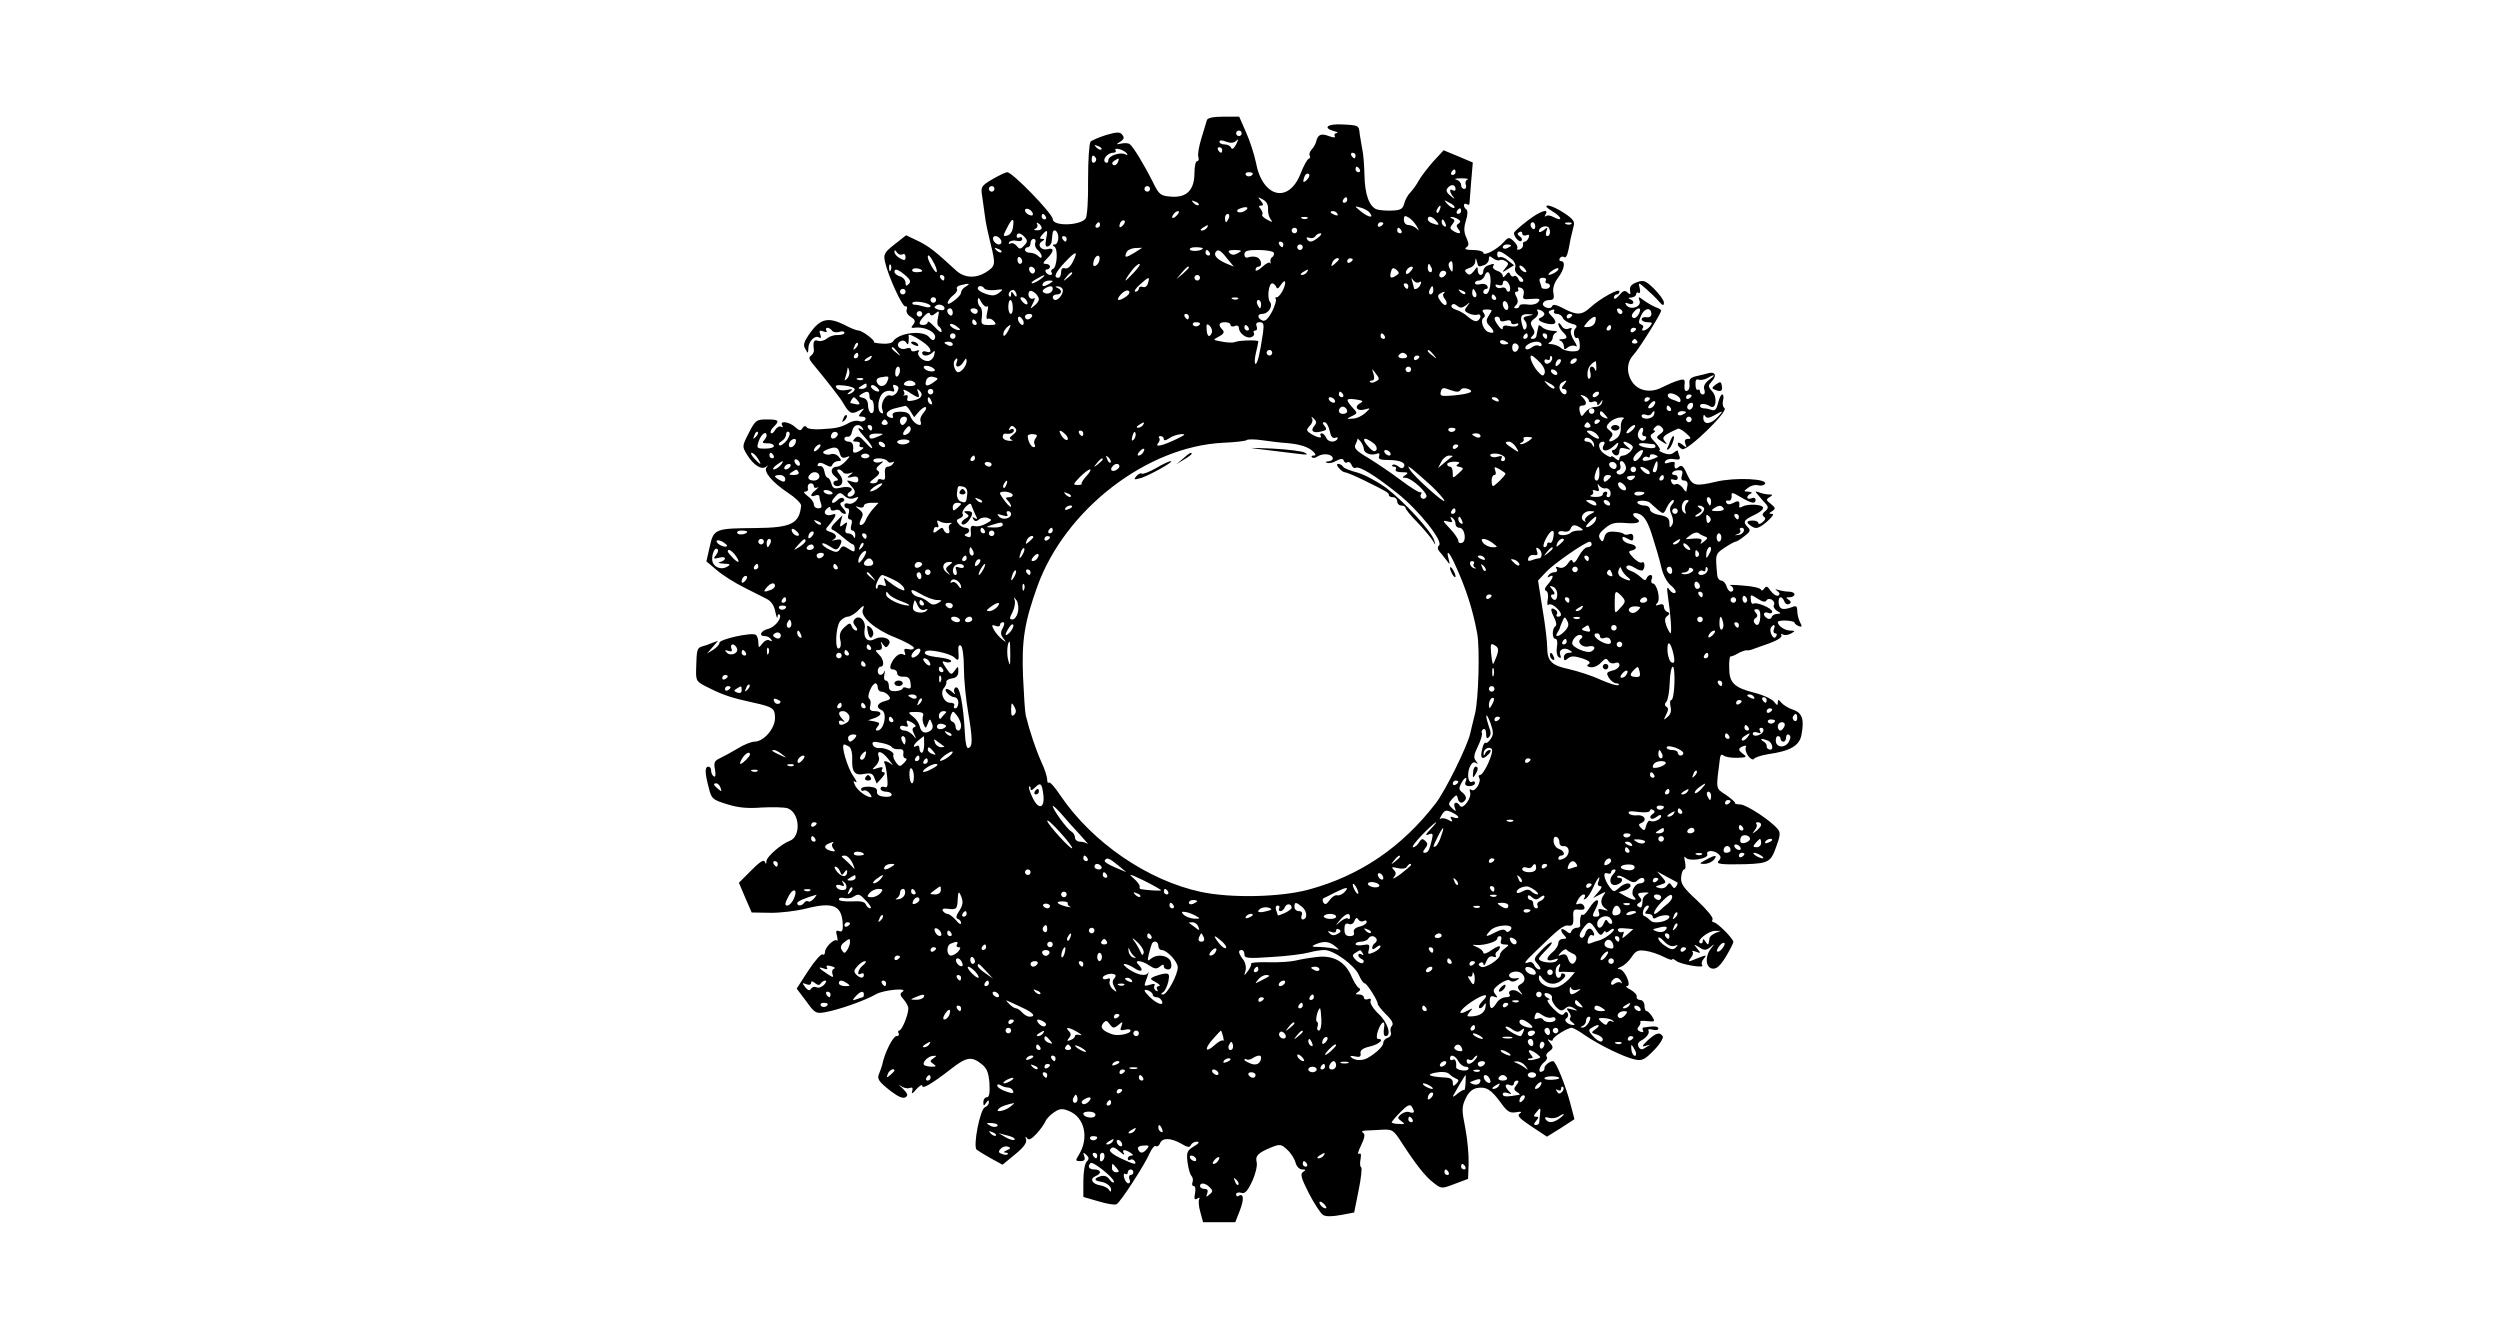 <?xml version="1.0" standalone="no"?>
<!DOCTYPE svg PUBLIC "-//W3C//DTD SVG 20010904//EN"
 "http://www.w3.org/TR/2001/REC-SVG-20010904/DTD/svg10.dtd">
<svg version="1.0" xmlns="http://www.w3.org/2000/svg"
 width="900pt" height="481pt" viewBox="0 0 900 481"
 preserveAspectRatio="xMidYMid meet">

<g transform="translate(0,481) scale(0.1,-0.1)"
fill="#000000" stroke="none">
<path d="M4345 4378 c-2 -7 -11 -37 -20 -66 -9 -29 -14 -59 -11 -67 3 -8 1
-15 -4 -15 -6 0 -10 -19 -10 -43 0 -61 -28 -89 -83 -85 -39 3 -44 6 -67 53
-31 62 -71 128 -83 136 -5 4 -19 5 -31 2 -19 -4 -19 -3 -3 7 14 9 15 15 7 25
-9 11 -19 10 -58 -1 -25 -8 -51 -19 -56 -24 -5 -5 -9 -67 -9 -137 1 -72 -3
-133 -9 -140 -21 -26 -118 -28 -118 -2 0 19 -145 169 -164 169 -5 0 -29 -11
-53 -25 -41 -24 -43 -28 -37 -63 3 -20 7 -53 10 -72 2 -19 11 -61 19 -93 20
-80 20 -84 -17 -108 -37 -22 -77 -20 -107 8 -75 69 -95 85 -135 105 l-44 21
-42 -33 c-37 -29 -40 -36 -34 -63 11 -50 62 -162 73 -160 6 2 8 -4 5 -12 -3
-7 3 -19 15 -26 16 -10 17 -16 9 -27 -9 -11 -9 -13 3 -12 41 6 87 -20 73 -41
-3 -6 -11 -3 -18 6 -20 28 -111 18 -131 -14 -3 -6 -21 -10 -40 -8 -18 1 -32 4
-29 6 5 5 -42 41 -55 41 -7 0 -30 9 -52 21 -57 28 -85 22 -121 -27 -24 -34
-28 -46 -19 -60 10 -18 10 -18 11 2 0 25 24 49 39 39 7 -4 8 1 4 11 -5 14 -3
16 11 11 10 -4 15 -3 11 3 -3 6 -2 10 4 10 5 0 13 -5 16 -10 4 -6 15 -8 26 -5
10 4 19 2 19 -3 0 -5 -10 -8 -22 -8 -13 1 -31 -4 -40 -12 -10 -8 -24 -12 -33
-9 -15 6 -19 -4 -15 -32 1 -8 -4 -17 -10 -21 -9 -6 -8 -12 3 -26 60 -73 104
-129 113 -146 21 -36 30 -41 55 -27 22 11 23 11 10 -4 -12 -15 -11 -17 3 -17
10 0 14 -5 11 -11 -4 -6 -14 -8 -22 -5 -8 3 -24 1 -36 -6 -31 -17 -45 -20
-100 -23 -26 -2 -50 1 -53 7 -4 6 -10 5 -15 -3 -6 -11 -12 -10 -27 4 -21 19
-57 24 -46 5 4 -6 3 -8 -4 -4 -6 3 -15 -2 -21 -11 -5 -10 -12 -15 -16 -12 -3
4 1 14 10 22 23 23 19 27 -25 27 -37 0 -41 -3 -64 -48 -25 -49 -25 -49 -6 -80
23 -37 52 -55 68 -42 9 7 9 7 2 -2 -13 -15 19 -54 78 -93 26 -17 46 -37 46
-45 -6 -65 -35 -80 -164 -81 -146 -1 -151 -3 -165 -67 l-12 -53 38 -32 c21
-18 64 -45 96 -61 32 -16 69 -35 83 -42 16 -8 27 -24 31 -46 4 -18 7 -27 8
-19 0 8 4 12 7 9 11 -12 -16 -46 -41 -52 -27 -7 -35 -26 -11 -26 8 0 18 -5 22
-12 5 -7 3 -8 -5 -4 -7 5 -18 0 -26 -10 -14 -18 -14 -18 -15 3 0 12 -4 25 -10
28 -15 9 -130 -16 -130 -29 0 -6 -10 -17 -22 -25 l-23 -14 20 23 20 23 -20 -7
c-11 -5 -28 -11 -37 -13 -19 -6 -20 -10 -22 -82 -1 -44 0 -45 49 -69 48 -24
81 -35 155 -51 73 -16 80 -21 80 -56 0 -38 -41 -85 -74 -85 -11 0 -39 -11 -61
-25 -22 -13 -51 -29 -64 -35 -19 -9 -22 -15 -17 -41 3 -18 2 -28 -4 -24 -6 3
-10 13 -10 21 0 8 -4 14 -10 14 -13 0 -13 -21 1 -74 10 -42 14 -45 66 -61 40
-13 75 -16 126 -12 40 2 81 1 93 -3 44 -17 48 -102 7 -117 -30 -11 -83 -57
-84 -73 0 -11 -2 -12 -6 -2 -3 9 -20 -2 -49 -32 l-44 -44 23 -54 23 -53 65 -1
c35 -1 95 6 134 16 96 24 127 10 129 -61 1 -19 -3 -25 -13 -21 -11 4 -13 0 -8
-17 3 -13 3 -20 0 -17 -9 9 -43 -24 -43 -41 0 -8 -4 -12 -9 -9 -5 3 -28 -23
-51 -58 l-42 -65 34 -45 c31 -43 35 -46 68 -40 48 8 147 43 184 65 29 16 120
24 94 8 -9 -6 -8 -13 5 -27 9 -10 17 -25 17 -32 0 -23 -23 -80 -33 -80 -4 0
-5 -4 -2 -10 3 -5 0 -10 -8 -10 -12 0 -43 -61 -51 -103 -2 -6 -6 -20 -10 -29
-10 -22 -5 -30 42 -67 25 -19 43 -27 52 -21 10 6 8 13 -11 32 -14 12 -17 17
-7 9 9 -7 24 -11 32 -8 11 4 13 1 10 -11 -4 -12 1 -10 15 7 12 13 21 18 21 12
0 -13 33 6 104 61 55 43 73 46 109 18 20 -16 26 -31 29 -70 2 -35 -1 -50 -9
-50 -7 0 -13 -8 -13 -17 0 -15 2 -16 10 -3 7 10 10 11 10 2 0 -7 -6 -15 -14
-18 -18 -7 -44 -141 -30 -153 5 -4 28 -18 51 -31 l42 -23 45 37 c31 25 43 42
40 54 -4 11 -3 13 3 5 6 -9 15 -5 34 15 14 15 28 35 32 44 3 9 17 24 32 34 21
14 30 14 54 4 56 -23 72 -97 35 -157 -13 -21 -13 -23 5 -23 15 0 19 5 14 18
-5 14 -3 15 8 4 10 -9 10 -15 1 -24 -7 -7 -12 -38 -12 -70 l0 -57 55 -16 c30
-9 59 -14 65 -10 15 9 104 147 119 184 8 17 17 28 22 25 5 -3 12 2 15 10 8 21
39 20 76 -1 23 -14 32 -15 35 -5 3 6 12 12 21 12 12 0 9 -6 -10 -17 -25 -15
-27 -22 -23 -57 3 -22 9 -44 14 -49 5 -5 7 -16 4 -23 -3 -8 -1 -14 5 -14 5 0
7 -12 4 -26 -4 -20 -2 -25 8 -19 8 5 11 4 7 -2 -3 -5 -2 -26 4 -46 l10 -37 58
0 58 0 16 41 c16 41 15 65 -4 54 -5 -4 -9 -1 -9 5 0 6 8 9 18 6 13 -5 23 5 40
42 12 26 19 56 16 68 -6 23 5 34 54 54 30 12 35 11 57 -10 13 -12 26 -33 29
-46 4 -14 14 -24 24 -24 13 0 14 -2 3 -9 -11 -7 -7 -22 21 -77 19 -37 42 -72
51 -78 10 -6 32 -6 64 0 l48 9 16 80 c9 44 13 81 9 83 -4 1 -5 14 -2 29 3 17
1 24 -6 19 -6 -3 -2 11 8 31 13 27 15 40 7 45 -7 4 -4 7 8 8 11 0 38 2 60 3
38 2 42 -1 72 -48 50 -77 85 -122 115 -144 27 -21 28 -21 75 -3 l48 18 2 54
c1 30 -4 88 -12 129 -13 65 -13 76 1 106 10 22 24 35 41 38 33 6 51 -5 86 -53
23 -32 32 -38 55 -34 19 3 23 2 13 -5 -11 -7 0 -18 42 -46 l56 -37 50 31 49
32 -15 57 c-17 65 -52 152 -62 152 -12 0 -33 -17 -31 -26 1 -5 -3 -10 -10 -12
-15 -5 -8 21 10 35 8 6 12 15 8 19 -4 4 0 13 9 19 15 11 16 15 3 31 -9 11 -10
15 -2 10 6 -4 12 -3 12 1 0 10 53 43 68 43 5 0 27 -12 48 -27 51 -35 141 -79
179 -87 26 -6 36 -1 69 33 21 21 35 44 32 50 -11 17 -24 13 -54 -14 -22 -21
-23 -25 -7 -20 19 6 19 6 1 -5 -14 -10 -20 -10 -27 1 -5 9 -2 17 9 23 21 11
32 28 26 37 -2 4 5 5 16 2 11 -3 20 -1 20 4 0 9 -17 10 -53 4 -5 0 -5 -5 -2
-11 3 -6 -1 -7 -10 -4 -11 5 -13 10 -5 19 5 6 7 14 5 17 -3 3 8 4 25 2 28 -3
29 -2 18 16 -7 11 -16 20 -20 20 -5 0 -8 9 -8 20 0 11 -7 20 -15 20 -8 0 -14
5 -13 12 2 6 -8 17 -22 25 -14 7 -20 13 -13 13 18 0 -8 60 -27 61 -10 0 -8 3
6 9 11 4 28 20 38 35 14 22 23 26 50 22 17 -2 46 -12 64 -21 18 -9 32 -14 32
-10 0 4 6 1 14 -5 15 -13 105 -28 94 -16 -4 5 -2 15 5 23 13 16 14 17 -43 -6
-12 -5 -13 -3 -3 10 7 8 10 18 6 22 -4 4 1 4 12 0 18 -7 19 -6 5 11 -14 17
-14 17 7 5 18 -12 24 -12 40 0 17 14 17 14 2 -5 -22 -29 -19 -69 6 -72 14 -2
28 10 48 43 15 25 27 49 27 53 0 12 -59 71 -71 71 -5 0 -7 5 -4 10 4 6 -21 36
-54 67 -50 46 -61 61 -59 84 1 16 6 29 11 29 5 0 6 12 3 28 -4 15 -3 22 2 15
10 -16 85 -5 78 12 -5 15 25 15 41 0 9 -9 9 -15 0 -24 -12 -12 12 -14 98 -12
81 3 90 8 109 62 15 40 16 52 6 64 -25 31 -111 87 -134 89 -14 0 -22 3 -20 5
2 2 -12 15 -32 29 -39 26 -37 16 -22 134 2 11 6 14 13 8 6 -5 29 -9 50 -8 32
1 35 3 21 13 -20 15 -20 21 0 29 8 3 12 2 9 -4 -3 -6 0 -19 8 -31 8 -11 18
-16 21 -11 3 5 26 13 51 17 80 11 113 31 120 69 11 56 3 80 -30 91 -16 5 -35
17 -42 25 -11 13 -12 13 -13 1 0 -12 -3 -11 -13 2 -7 10 -39 25 -71 33 -74 19
-91 36 -91 90 -1 23 2 42 5 41 3 -1 15 4 27 11 12 7 26 11 30 11 4 -1 15 0 23
4 8 3 36 13 62 22 27 10 45 22 41 28 -3 6 -1 7 5 3 7 -4 20 -2 29 3 17 10 16
10 -2 11 -20 0 -45 17 -45 31 0 3 13 6 30 5 16 -1 30 -4 30 -7 0 -4 7 -9 15
-13 13 -4 13 -2 5 14 -5 10 -10 28 -10 40 0 17 -4 21 -17 15 -35 -13 -48 -9
-50 15 -2 24 12 27 21 4 3 -8 11 -12 17 -8 8 4 7 9 -2 15 -11 7 -10 9 4 9 9 0
17 5 17 10 0 6 -9 10 -19 10 -11 0 -28 3 -38 6 -13 4 -15 3 -4 -4 8 -6 9 -12
3 -16 -6 -3 -18 4 -27 16 -12 18 -17 20 -24 9 -5 -7 -10 -9 -12 -3 -2 5 -31
12 -64 14 -33 3 -54 3 -47 1 14 -5 16 -23 3 -23 -5 0 -13 9 -16 20 -3 11 -12
20 -19 20 -6 0 -13 8 -14 18 -7 77 -8 77 26 100 18 12 36 22 40 22 4 0 18 9
32 20 20 15 23 21 13 31 -20 20 -16 27 22 45 20 9 34 21 32 27 -4 12 -57 14
-75 3 -7 -4 -12 -4 -11 1 3 19 -2 23 -20 13 -14 -7 -22 -7 -26 0 -4 6 -1 9 7
8 7 -2 12 5 12 15 -2 16 1 16 33 -3 39 -23 53 -25 53 -9 0 6 -7 9 -15 5 -8 -3
-15 -1 -15 3 0 5 6 12 13 14 6 3 3 6 -8 7 -19 1 -19 1 -2 14 10 8 26 12 36 9
10 -3 21 0 25 5 11 19 -108 24 -176 8 -76 -18 -85 -15 -104 25 -13 31 -20 37
-31 28 -12 -11 -17 -5 -14 14 1 5 -8 5 -20 2 -15 -5 -19 -4 -14 5 4 6 18 10
32 7 18 -3 23 -1 19 10 -3 8 -6 17 -6 20 0 3 -6 0 -14 -6 -9 -8 -21 -8 -37 -2
-13 5 -20 10 -15 10 5 1 -1 12 -14 27 -21 21 -22 27 -10 34 8 5 11 10 6 10 -6
0 -5 5 2 12 9 9 15 9 24 0 9 -9 8 -15 -5 -24 -16 -12 -16 -14 5 -27 20 -13 22
-12 11 1 -12 14 -5 21 48 45 4 1 17 -6 29 -17 18 -16 20 -20 7 -20 -11 0 -14
-5 -10 -17 6 -16 5 -16 -10 -4 -12 9 -17 10 -17 2 0 -6 7 -14 16 -18 19 -7
169 138 152 148 -6 4 -8 16 -5 28 3 12 1 21 -3 21 -5 0 -11 -14 -15 -31 -5
-21 -11 -29 -22 -25 -8 3 -21 6 -29 6 -8 0 -14 4 -14 9 0 10 19 9 37 -2 20
-13 27 32 7 54 -16 18 -16 20 0 38 18 20 9 35 -16 27 -7 -2 -26 -7 -41 -10
-22 -5 -27 -12 -25 -28 2 -12 -2 -23 -9 -25 -7 -3 -10 5 -9 20 3 22 0 24 -23
17 -14 -4 -41 -16 -59 -25 -40 -21 -85 -12 -106 20 -22 33 -20 72 5 98 20 22
99 148 99 159 0 3 -8 8 -17 11 -10 4 -29 14 -43 24 -22 16 -23 17 -18 1 9 -21
-29 -36 -46 -18 -8 10 -7 12 7 7 19 -7 24 9 5 16 -8 3 -6 6 5 6 9 1 17 6 17
12 0 5 4 8 9 5 5 -4 7 4 4 16 -6 23 -6 23 23 -2 16 -14 37 -34 46 -45 14 -16
18 -17 18 -4 0 8 -16 30 -35 49 -31 30 -38 33 -62 24 -20 -7 -27 -16 -25 -29
3 -16 1 -17 -9 -8 -9 9 -16 7 -30 -10 -10 -12 -18 -16 -19 -9 0 6 5 12 10 12
6 0 10 5 10 11 0 13 -69 -25 -104 -57 -31 -29 -50 -30 -98 -4 -25 13 -38 16
-40 8 -3 -7 -12 -9 -22 -5 -21 8 -12 27 13 27 14 0 17 6 13 26 -3 16 3 36 17
54 23 31 28 60 10 60 -5 0 -7 5 -4 10 4 6 10 8 15 5 9 -6 14 7 24 65 3 14 8
34 11 46 5 16 -2 26 -34 47 -22 15 -49 27 -58 27 -12 0 -7 -7 16 -21 35 -21
38 -39 3 -20 -11 6 -23 7 -27 3 -5 -4 -5 -1 -1 6 14 24 -21 12 -67 -24 -26
-20 -47 -39 -47 -43 1 -15 20 -35 27 -28 4 5 1 12 -6 16 -9 6 -10 11 -2 15 6
4 11 2 11 -4 0 -7 7 -10 14 -7 10 4 13 1 9 -9 -3 -7 -9 -14 -14 -14 -5 0 -8
-5 -6 -11 1 -6 -4 -14 -12 -17 -8 -2 -12 -1 -9 4 3 5 -3 17 -13 26 -16 15 -19
15 -36 -4 -23 -26 -73 -52 -73 -38 0 5 -17 10 -37 10 -24 0 -33 3 -25 9 10 6
11 13 1 35 -9 19 -10 35 -2 61 7 21 7 37 2 41 -5 3 -9 10 -9 15 0 6 5 7 10 4
6 -3 10 -3 10 2 0 4 3 40 6 78 l6 70 -52 22 -53 22 -38 -41 c-20 -23 -43 -53
-51 -67 -7 -14 -21 -33 -30 -43 -10 -10 -20 -28 -23 -41 -5 -19 -13 -24 -43
-25 -20 -1 -45 1 -55 4 -27 9 -44 53 -45 124 -1 36 -4 78 -8 93 -3 16 -7 40
-9 53 -3 33 -3 33 -62 36 -54 3 -73 -12 -31 -24 13 -3 17 -6 10 -7 -7 -1 -10
-5 -7 -11 4 -6 -4 -6 -21 0 -28 11 -40 6 -46 -20 -2 -8 -9 -21 -16 -28 -7 -8
-10 -17 -7 -22 3 -5 1 -10 -4 -12 -5 -1 -18 -25 -29 -53 -43 -110 -138 -86
-161 41 -6 28 -21 76 -35 107 l-25 57 -56 0 c-36 0 -57 -4 -60 -12z m125 -48
c0 -5 -4 -10 -10 -10 -5 0 -10 5 -10 10 0 6 5 10 10 10 6 0 10 -4 10 -10z
m-20 -27 c10 9 9 6 0 -13 -8 -15 -15 -20 -18 -12 -2 6 -12 12 -23 12 -10 0
-19 4 -19 10 0 6 9 6 24 0 16 -6 28 -5 36 3z m-485 -31 c-3 -3 -11 0 -18 7 -9
10 -8 11 6 5 10 -3 15 -9 12 -12z m92 -15 c3 -6 1 -7 -5 -3 -17 10 -62 -4 -62
-21 0 -8 -5 -11 -10 -8 -14 9 7 35 27 35 8 0 12 4 9 9 -4 5 3 7 14 4 11 -3 23
-10 27 -16z m343 13 c0 -5 -2 -10 -4 -10 -3 0 -8 5 -11 10 -3 6 -1 10 4 10 6
0 11 -4 11 -10z m480 -20 c0 -5 -2 -10 -4 -10 -3 0 -8 5 -11 10 -3 6 -1 10 4
10 6 0 11 -4 11 -10z m-935 -9 c3 -5 1 -12 -5 -16 -5 -3 -10 1 -10 9 0 18 6
21 15 7z m79 -16 c-4 -8 -11 -12 -16 -9 -6 4 -5 10 3 15 19 12 19 11 13 -6z
m871 -25 c3 -5 1 -10 -4 -10 -6 0 -11 5 -11 10 0 6 2 10 4 10 3 0 8 -4 11 -10z
m345 -10 c0 -5 -5 -10 -11 -10 -5 0 -7 5 -4 10 3 6 8 10 11 10 2 0 4 -4 4 -10z
m-730 -4 c0 -11 -19 -15 -25 -6 -3 5 1 10 9 10 9 0 16 -2 16 -4z m197 -21
c-15 -16 -19 -13 -11 9 3 9 10 13 15 10 5 -3 3 -11 -4 -19z m576 -1 c-7 -3 -9
-12 -6 -20 3 -8 0 -14 -6 -14 -6 0 -11 6 -11 14 0 8 -8 17 -17 19 -10 3 -2 5
17 5 19 0 30 -2 23 -4z m-43 -35 c0 -6 -4 -7 -10 -4 -14 9 -12 -8 3 -25 6 -8
2 -6 -10 4 -17 14 -19 21 -10 31 13 14 27 10 27 -6z m-1660 1 c0 -5 -4 -10
-10 -10 -5 0 -10 5 -10 10 0 6 5 10 10 10 6 0 10 -4 10 -10z m560 0 c0 -5 -4
-10 -10 -10 -5 0 -10 5 -10 10 0 6 5 10 10 10 6 0 10 -4 10 -10z m425 -72 c-1
-13 3 -29 9 -37 9 -12 7 -12 -12 -2 -13 7 -21 15 -18 18 3 4 1 12 -5 20 -9 10
-8 13 1 13 9 0 9 4 -1 17 -13 15 -12 15 7 5 13 -7 20 -19 19 -34z m285 32 c0
-5 -5 -10 -11 -10 -5 0 -7 5 -4 10 3 6 8 10 11 10 2 0 4 -4 4 -10z m-535 -18
c-3 -3 -11 0 -18 7 -9 10 -8 11 6 5 10 -3 15 -9 12 -12z m921 -10 c-4 -3 -14
2 -24 12 -16 18 -16 18 6 6 13 -6 21 -14 18 -18z m-756 -12 c-8 -5 -18 -6 -24
-3 -5 4 -1 10 10 13 24 9 34 2 14 -10z m451 -6 c17 -21 -5 -17 -32 5 -24 20
-24 20 -2 14 12 -3 28 -11 34 -19z m252 11 c-3 -9 -8 -14 -10 -11 -3 3 -2 9 2
15 9 16 15 13 8 -4z m-1465 -13 c2 -7 -2 -10 -12 -6 -9 3 -16 11 -16 16 0 13
23 5 28 -10z m1542 8 c0 -5 -5 -10 -11 -10 -5 0 -7 5 -4 10 3 6 8 10 11 10 2
0 4 -4 4 -10z m-1022 -14 c-7 -8 -15 -12 -17 -11 -5 6 10 25 20 25 5 0 4 -6
-3 -14z m577 4 c3 -6 -1 -7 -9 -4 -18 7 -21 14 -7 14 6 0 13 -4 16 -10z
m-1050 -10 c3 -5 1 -10 -4 -10 -6 0 -11 5 -11 10 0 6 2 10 4 10 3 0 8 -4 11
-10z m659 -5 c-4 -8 -8 -15 -10 -15 -2 0 -4 7 -4 15 0 8 4 15 10 15 5 0 7 -7
4 -15z m676 -29 c10 -17 10 -19 -1 -8 -7 6 -20 12 -29 12 -9 0 -16 8 -16 19 0
15 4 16 17 8 9 -5 22 -19 29 -31z m-393 28 c-3 -3 -12 -4 -19 -1 -8 3 -5 6 6
6 11 1 17 -2 13 -5z m463 -9 c14 -16 10 -18 -14 -9 -9 3 -16 10 -16 15 0 14
16 11 30 -6z m79 6 c9 -6 10 -10 2 -16 -9 -5 -9 -10 0 -21 13 -16 1 -18 -20
-5 -12 8 -12 12 -2 24 9 12 9 16 -1 20 -7 3 -8 6 -3 6 6 0 16 -3 24 -8z
m-1602 -28 c-2 -17 -11 -29 -21 -31 -16 -4 -16 -2 -1 27 19 38 27 39 22 4z
m395 5 c-7 -7 -12 -8 -12 -2 0 6 3 14 7 17 3 4 9 5 12 2 2 -3 -1 -11 -7 -17z
m1162 6 c3 -8 2 -12 -4 -9 -6 3 -10 10 -10 16 0 14 7 11 14 -7z m-1454 -15 c0
-5 -8 -9 -17 -8 -11 0 -13 3 -5 6 6 2 9 10 6 15 -4 7 -2 8 4 4 7 -4 12 -11 12
-17z m210 11 c0 -5 -5 -10 -11 -10 -5 0 -7 5 -4 10 3 6 8 10 11 10 2 0 4 -4 4
-10z m1020 6 c0 -3 -4 -8 -10 -11 -5 -3 -10 -1 -10 4 0 6 5 11 10 11 6 0 10
-2 10 -4z m547 -11 c0 -8 -4 -12 -9 -9 -4 3 -8 9 -8 15 0 5 4 9 8 9 5 0 9 -7
9 -15z m130 9 c-3 -3 -12 -4 -19 -1 -8 3 -5 6 6 6 11 1 17 -2 13 -5z m-1312
-14 c-3 -5 -12 -10 -18 -10 -7 0 -6 4 3 10 19 12 23 12 15 0z m1235 -16 c0 -8
-4 -14 -10 -14 -5 0 -6 8 -3 18 6 15 5 15 -10 3 -10 -7 -17 -9 -17 -3 0 12 21
22 33 15 4 -2 7 -11 7 -19z m-910 6 c0 -5 -4 -10 -10 -10 -5 0 -10 5 -10 10 0
6 5 10 10 10 6 0 10 -4 10 -10z m375 0 c3 -5 1 -10 -4 -10 -6 0 -11 5 -11 10
0 6 2 10 4 10 3 0 8 -4 11 -10z m-1279 -31 c-4 -22 -2 -29 7 -26 6 2 13 10 13
18 1 8 2 20 3 27 2 23 21 12 21 -13 0 -14 -6 -25 -12 -25 -9 0 -10 -3 -2 -8
14 -9 9 -75 -5 -80 -6 -2 -9 -8 -5 -13 3 -5 1 -9 -5 -9 -5 0 -13 5 -16 10 -3
6 -1 10 4 10 6 0 11 5 11 10 0 6 -7 10 -15 10 -12 0 -11 4 5 20 25 25 26 40 1
33 -23 -6 -39 16 -20 28 11 7 11 9 1 9 -10 0 -10 3 0 15 19 21 21 18 14 -16z
m-76 6 c10 -11 9 -17 -3 -29 -13 -14 -17 -14 -27 -1 -7 8 -17 12 -23 8 -5 -3
-7 -1 -4 5 4 5 16 8 27 5 12 -3 20 0 20 6 0 7 -4 9 -10 6 -5 -3 -10 -1 -10 4
0 16 16 13 30 -4z m1056 0 c-23 -18 -33 -19 -41 -5 -3 5 0 7 8 4 8 -3 18 -1
22 5 3 6 12 11 18 11 7 0 3 -7 -7 -15z m-1142 -10 c3 -9 0 -15 -8 -15 -8 0
-16 7 -20 15 -3 9 0 15 8 15 8 0 16 -7 20 -15z m236 5 c0 -5 -2 -10 -4 -10 -3
0 -8 5 -11 10 -3 6 -1 10 4 10 6 0 11 -4 11 -10z m-113 -14 c-3 -8 1 -20 9
-26 8 -7 14 -17 14 -23 0 -7 -4 -7 -12 1 -7 7 -20 12 -30 12 -10 0 -18 5 -18
10 0 6 5 10 10 10 6 0 10 7 10 15 0 8 5 15 11 15 6 0 9 -6 6 -14z m893 -6 c0
-5 -2 -10 -4 -10 -3 0 -8 5 -11 10 -3 6 -1 10 4 10 6 0 11 -4 11 -10z m70 -10
c0 -5 -4 -10 -10 -10 -5 0 -10 5 -10 10 0 6 5 10 10 10 6 0 10 -4 10 -10z
m750 6 c0 -2 -7 -6 -15 -10 -8 -3 -15 -1 -15 4 0 6 7 10 15 10 8 0 15 -2 15
-4z m-1835 -24 c-3 -3 -11 0 -18 7 -9 10 -8 11 6 5 10 -3 15 -9 12 -12z m479
-2 c-32 -19 -37 -19 -29 1 3 8 17 15 31 16 l26 1 -28 -18z m246 16 c0 -9 -40
-13 -46 -5 -3 5 6 9 20 9 14 0 26 -2 26 -4z m-1081 -22 c6 4 11 0 11 -9 0 -13
-4 -14 -20 -5 -11 6 -20 16 -20 23 0 8 3 8 9 -2 5 -7 14 -10 20 -7z m1106 6
c3 -5 1 -10 -4 -10 -6 0 -11 5 -11 10 0 6 2 10 4 10 3 0 8 -4 11 -10z m63 -21
l24 -29 -29 12 c-31 14 -44 28 -37 40 8 13 18 8 42 -23z m39 20 c-14 -8 -22
-8 -30 0 -8 8 -3 11 19 11 25 -1 27 -2 11 -11z m128 2 c3 -5 1 -12 -4 -16 -6
-3 -9 -11 -7 -18 1 -7 1 -8 -2 -4 -2 5 -15 -2 -28 -14 -13 -12 -24 -17 -24
-11 0 7 5 12 10 12 16 0 12 27 -5 34 -8 3 -22 3 -30 0 -9 -4 -15 0 -15 10 0
13 11 16 49 16 28 0 52 -4 56 -9z m858 -25 c9 -7 15 -20 12 -29 -4 -9 2 -21
15 -30 12 -8 17 -18 12 -21 -6 -3 -13 1 -16 10 -3 8 -10 13 -15 10 -5 -4 -12
0 -14 6 -4 10 -8 9 -16 -2 -7 -9 -11 -10 -11 -3 0 6 -9 15 -20 18 -11 4 -18
11 -15 16 7 11 3 11 -19 3 -9 -3 -16 -12 -16 -20 0 -8 -4 -14 -10 -14 -5 0
-10 8 -10 17 0 15 -2 14 -14 -3 -11 -14 -18 -16 -26 -7 -9 8 -7 13 9 18 12 3
22 14 22 23 1 15 2 15 6 0 5 -20 5 -20 27 -12 9 3 16 13 16 21 0 12 3 13 15 3
8 -6 18 -9 23 -7 4 3 14 2 22 -3 12 -7 12 -11 -1 -26 -13 -16 -12 -16 9 -3
l23 14 -22 17 c-11 10 -25 15 -30 12 -5 -3 -9 2 -9 11 0 17 14 12 53 -19z
m-1580 -7 c-9 -19 -20 -28 -29 -25 -9 3 -14 -2 -14 -14 0 -11 -4 -20 -10 -20
-19 0 -10 20 23 55 40 43 50 44 30 4z m-499 -9 c8 -16 11 -30 7 -30 -7 0 -31
43 -31 55 0 13 10 2 24 -25z m316 9 c0 -5 -4 -9 -8 -9 -5 0 -9 7 -9 15 0 8 4
12 9 9 4 -3 8 -9 8 -15z m278 4 c-2 -9 -8 -18 -15 -20 -7 -3 -9 3 -6 16 6 25
26 28 21 4z m862 3 c0 -2 -7 -9 -15 -16 -13 -11 -14 -10 -9 4 5 14 24 23 24
12z m50 0 c0 -3 -4 -8 -10 -11 -5 -3 -10 -1 -10 4 0 6 5 11 10 11 6 0 10 -2
10 -4z m360 -28 c0 -18 -2 -20 -9 -8 -6 8 -7 18 -5 22 9 14 14 9 14 -14z
m-2023 -10 c-3 -8 -6 -5 -6 6 -1 11 2 17 5 13 3 -3 4 -12 1 -19z m876 -8 c-15
-16 -29 -30 -31 -30 -2 0 6 14 18 30 12 17 26 30 32 30 5 0 -3 -13 -19 -30z
m1071 15 c3 -8 1 -15 -4 -15 -6 0 -10 7 -10 15 0 8 2 15 4 15 2 0 6 -7 10 -15z
m341 -14 c-6 -5 -25 10 -25 20 0 5 6 4 14 -3 8 -7 12 -15 11 -17z m-2175 3 c0
-2 -9 -4 -21 -4 -11 0 -18 4 -14 10 5 8 35 3 35 -6z m405 7 c3 -5 1 -12 -4
-15 -5 -3 -11 1 -15 9 -6 16 9 21 19 6z m555 6 c0 -2 -10 -12 -22 -23 l-23
-19 19 23 c18 21 26 27 26 19z m748 -28 c-21 -14 -26 -10 -21 11 4 16 8 18 20
9 11 -10 11 -14 1 -20z m52 16 c-7 -9 -15 -13 -17 -11 -7 7 7 26 19 26 6 0 6
-6 -2 -15z m520 -5 c-24 -15 -36 -11 -14 4 10 8 21 12 24 10 2 -3 -2 -9 -10
-14z m-2341 -11 c18 -15 21 -23 13 -31 -9 -9 -12 -8 -12 4 0 9 -9 20 -20 23
-11 3 -20 11 -20 16 0 14 13 10 39 -12z m1446 11 c-3 -5 -12 -10 -18 -10 -7 0
-6 4 3 10 19 12 23 12 15 0z m496 -13 c-13 -13 -26 -3 -16 12 3 6 11 8 17 5 6
-4 6 -10 -1 -17z m-1341 9 c0 -2 -8 -10 -17 -17 -16 -13 -17 -12 -4 4 13 16
21 21 21 13z m1506 -33 c-1 -20 -7 -38 -14 -41 -6 -2 -12 1 -12 7 0 6 5 11 11
11 5 0 7 5 3 11 -3 6 -15 9 -25 6 -11 -3 -19 -1 -19 4 0 5 6 9 14 9 8 0 16 7
20 15 10 28 24 15 22 -22z m-1966 17 c0 -5 -2 -10 -4 -10 -3 0 -8 5 -11 10 -3
6 -1 10 4 10 6 0 11 -4 11 -10z m346 -5 c-11 -8 -25 -15 -30 -15 -6 1 0 7 14
15 32 19 40 18 16 0z m574 5 c0 -5 -4 -10 -10 -10 -5 0 -10 5 -10 10 0 6 5 10
10 10 6 0 10 -4 10 -10z m-187 -19 c-3 -12 -11 -17 -19 -14 -8 3 -14 0 -14 -6
0 -6 -6 -11 -12 -11 -7 0 0 12 15 25 34 30 37 31 30 6z m976 3 c7 5 9 1 5 -8
-5 -14 -24 -23 -24 -12 0 2 -3 13 -6 23 -4 14 -4 15 4 4 5 -7 15 -11 21 -7z
m456 6 c-3 -5 -1 -10 4 -10 6 0 11 -4 11 -10 0 -5 -7 -10 -15 -10 -8 0 -15 2
-15 4 0 2 -3 11 -6 20 -4 11 -1 16 11 16 9 0 13 -4 10 -10z m-1785 -10 c-20
-13 -33 -13 -25 0 3 6 14 10 23 10 15 0 15 -2 2 -10z m839 -24 c-7 -14 -17
-26 -22 -26 -6 0 -8 -3 -4 -6 3 -4 -3 -24 -13 -45 -14 -26 -25 -37 -35 -33
-19 8 -20 24 -1 24 22 0 40 28 28 43 -11 13 -5 67 8 67 5 0 11 -6 14 -12 3 -9
8 -8 16 5 17 26 23 14 9 -17z m815 18 c4 -9 3 -20 0 -23 -4 -3 -9 -1 -11 6 -2
7 -10 10 -18 7 -7 -3 -16 -1 -20 5 -3 7 0 8 9 5 9 -3 16 -1 16 5 0 17 17 13
24 -5z m-1956 -5 c-10 -5 -18 -15 -18 -22 0 -7 -12 -20 -26 -30 -16 -12 -24
-14 -22 -5 2 7 11 19 21 26 9 7 15 17 12 22 -3 5 3 11 12 13 31 8 39 7 21 -4z
m1592 1 c0 -5 -2 -10 -4 -10 -3 0 -8 5 -11 10 -3 6 -1 10 4 10 6 0 11 -4 11
-10z m-1526 -9 c4 -5 21 -7 39 -5 29 4 31 3 14 -10 -14 -11 -25 -12 -48 -4
-16 5 -29 14 -29 19 0 12 17 12 24 0z m246 0 c0 -14 -18 -23 -31 -15 -8 4 -7
9 2 15 18 11 29 11 29 0z m35 -1 c7 -12 -12 -40 -26 -40 -5 0 -9 5 -9 10 0 6
7 10 15 10 18 0 20 16 3 23 -10 4 -10 6 -1 6 6 1 15 -4 18 -9z m1335 -5 c0 -8
-4 -15 -10 -15 -5 0 -7 7 -4 15 4 8 8 15 10 15 2 0 4 -7 4 -15z m325 -16 c-5
-16 -1 -18 29 -15 29 2 33 0 24 -11 -6 -8 -23 -12 -40 -9 -15 2 -28 0 -28 -5
0 -5 -5 -9 -12 -9 -9 0 -9 3 0 12 7 7 8 17 1 30 -7 12 -6 18 1 18 6 0 8 4 5
10 -3 6 1 7 10 4 10 -4 13 -13 10 -25z m-2225 11 c0 -5 -4 -10 -10 -10 -5 0
-10 5 -10 10 0 6 5 10 10 10 6 0 10 -4 10 -10z m400 -13 c0 -7 -4 -6 -10 3 -8
12 -10 12 -10 1 0 -8 -3 -12 -6 -8 -9 9 6 28 17 22 5 -4 9 -12 9 -18z m80 -15
c0 -5 -7 -16 -17 -23 -15 -13 -15 -12 -4 10 7 13 8 21 3 17 -13 -8 -25 10 -17
24 7 11 35 -12 35 -28z m315 11 c-28 -20 -41 -16 -20 7 10 11 22 17 28 13 6
-4 3 -12 -8 -20z m1220 9 c-3 -3 -11 0 -18 7 -9 10 -8 11 6 5 10 -3 15 -9 12
-12z m39 3 c3 -8 1 -15 -4 -15 -6 0 -10 7 -10 15 0 8 2 15 4 15 2 0 6 -7 10
-15z m-117 -2 c-4 -3 -2 -12 5 -20 6 -7 8 -16 4 -20 -3 -4 -13 2 -20 13 -11
14 -11 21 -3 26 15 10 23 10 14 1z m188 -13 c3 -5 1 -10 -4 -10 -6 0 -11 5
-11 10 0 6 2 10 4 10 3 0 8 -4 11 -10z m-2015 -10 c0 -5 -4 -10 -10 -10 -5 0
-10 5 -10 10 0 6 5 10 10 10 6 0 10 -4 10 -10z m184 -23 c4 4 4 -5 0 -21 -4
-16 -3 -27 2 -24 5 3 15 0 22 -8 11 -12 8 -14 -17 -14 -28 0 -30 3 -26 30 2
16 -1 32 -6 35 -5 4 -9 14 -9 23 1 13 4 12 13 -6 7 -12 17 -19 21 -15z m141
22 c11 -17 -1 -21 -15 -4 -8 9 -8 15 -2 15 6 0 14 -5 17 -11z m762 5 c-3 -3
-12 -4 -19 -1 -8 3 -5 6 6 6 11 1 17 -2 13 -5z m-1107 -26 c0 -5 -10 -6 -22
-2 -13 4 -28 7 -35 7 -7 0 -10 3 -8 7 6 10 65 -1 65 -12z m296 -3 c1 -14 -2
-25 -7 -25 -5 0 -9 11 -9 25 0 33 15 33 16 0z m894 10 c0 -8 -2 -15 -4 -15 -2
0 -6 7 -10 15 -3 8 -1 15 4 15 6 0 10 -7 10 -15z m890 -11 c0 -8 -4 -12 -10
-9 -5 3 -10 13 -10 21 0 8 5 12 10 9 6 -3 10 -13 10 -21z m-2032 -9 c-3 -3
-13 -2 -22 1 -14 5 -15 9 -4 15 13 8 36 -6 26 -16z m1880 16 c15 13 16 12 4
-3 -11 -14 -11 -18 5 -26 10 -5 24 -7 31 -5 15 6 16 -13 1 -22 -6 -4 -20 2
-32 13 -12 11 -32 23 -45 27 -12 3 -20 11 -16 16 4 6 11 6 20 -2 11 -9 18 -8
32 2z m-1848 -27 c0 -8 -4 -12 -10 -9 -5 3 -10 10 -10 16 0 5 5 9 10 9 6 0 10
-7 10 -16z m90 6 c0 -5 -4 -10 -9 -10 -6 0 -13 5 -16 10 -3 6 1 10 9 10 9 0
16 -4 16 -10z m1850 3 c0 -2 -5 -12 -12 -22 -9 -15 -8 -22 6 -36 19 -20 16
-28 -7 -20 -18 8 -29 43 -16 51 6 4 6 10 0 18 -7 8 -4 12 10 12 10 0 19 -2 19
-3z m190 -13 c0 -5 -6 -10 -12 -13 -18 -6 -5 -17 26 -23 29 -5 34 7 11 29 -13
13 -13 16 1 21 8 3 12 2 9 -4 -3 -6 1 -10 10 -10 8 0 18 -6 21 -14 3 -8 17
-17 31 -21 18 -4 23 -9 15 -17 -11 -11 -5 -41 7 -34 3 2 7 -8 8 -22 2 -23 -2
-27 -27 -27 -16 0 -35 6 -41 13 -7 6 -22 12 -33 13 -12 0 -15 3 -8 6 6 2 12
11 12 18 0 7 6 16 13 18 6 3 1 6 -13 6 -15 1 -31 6 -38 13 -7 7 -13 9 -13 5
-1 -4 -3 -11 -4 -17 -1 -5 -3 -14 -4 -20 0 -5 -6 -10 -13 -10 -9 0 -9 3 -1 11
9 9 9 16 0 30 -9 15 -8 21 7 32 11 8 16 19 12 25 -5 8 -2 10 8 6 9 -3 16 -10
16 -14z m281 7 c-1 -12 -15 -9 -19 4 -3 6 1 10 8 8 6 -3 11 -8 11 -12z m59 -7
c-6 -11 -15 -18 -21 -14 -6 4 -6 11 2 20 17 21 31 17 19 -6z m45 -1 c0 -8 -8
-13 -17 -11 -10 2 -18 -2 -18 -8 0 -5 10 -10 21 -10 18 0 19 -2 9 -15 -13 -16
-35 -21 -26 -6 4 5 1 11 -6 13 -10 4 -10 10 0 32 12 28 37 31 37 5z m-2625 1
c0 -5 -4 -10 -10 -10 -5 0 -10 5 -10 10 0 6 5 10 10 10 6 0 10 -4 10 -10z m48
2 c13 11 14 10 9 -14 -4 -15 -3 -30 3 -33 5 -3 10 -12 10 -18 0 -7 -12 1 -25
16 -14 15 -25 23 -25 18 0 -6 -7 -11 -15 -11 -20 0 -19 9 2 32 11 12 19 15 21
8 3 -8 9 -7 20 2z m347 -12 c-3 -5 -10 -10 -16 -10 -5 0 -9 5 -9 10 0 6 7 10
16 10 8 0 12 -4 9 -10z m565 0 c0 -5 -2 -10 -4 -10 -3 0 -8 5 -11 10 -3 6 -1
10 4 10 6 0 11 -4 11 -10z m1222 3 c-18 -4 -21 -7 -12 -18 7 -8 8 -20 4 -27
-6 -9 -10 -5 -14 12 -9 32 -4 40 23 39 21 -2 21 -2 -1 -6z m158 3 c0 -3 -4 -8
-10 -11 -5 -3 -10 -1 -10 4 0 6 5 11 10 11 6 0 10 -2 10 -4z m-1976 -21 c3 -8
1 -15 -3 -15 -5 0 -11 7 -15 15 -3 8 -1 15 3 15 5 0 11 -7 15 -15z m1716 4 c0
-6 9 -8 20 -4 12 4 20 2 20 -5 0 -7 7 -9 16 -6 8 3 12 2 9 -4 -3 -6 -17 -7
-31 -4 -16 4 -24 2 -24 -7 0 -8 -6 -5 -15 7 -17 23 -19 34 -5 34 6 0 10 -5 10
-11z m343 -7 c-2 -10 -13 -19 -25 -19 -19 -2 -19 -1 -3 18 23 24 35 25 28 1z
m-2228 -2 c3 -5 1 -10 -4 -10 -6 0 -11 5 -11 10 0 6 2 10 4 10 3 0 8 -4 11
-10z m-59 -27 c-6 -6 -36 9 -36 18 0 5 9 4 20 -3 10 -7 18 -14 16 -15z m864
23 c0 -11 -19 -15 -25 -6 -3 5 1 10 9 10 9 0 16 -2 16 -4z m43 -33 c-8 -21
-18 -15 -19 11 -2 20 1 22 11 13 7 -7 10 -18 8 -24z m67 27 c0 -5 7 -7 15 -4
8 4 15 1 15 -6 0 -19 27 -40 44 -34 9 3 13 10 10 15 -3 5 -1 9 5 9 6 0 8 7 5
15 -4 10 0 15 11 15 14 0 16 -7 12 -37 -11 -76 -20 -113 -27 -113 -4 0 -4 17
1 38 5 20 9 40 9 43 0 6 -73 4 -86 -3 -5 -2 -25 -2 -44 2 -35 6 -35 6 -11 19
17 9 20 16 12 24 -17 17 -13 27 9 27 11 0 20 -4 20 -10z m-800 -20 c-12 -22
-21 -26 -17 -7 2 10 17 26 25 27 1 0 -2 -9 -8 -20z m865 10 c3 -5 1 -10 -4
-10 -6 0 -11 5 -11 10 0 6 2 10 4 10 3 0 8 -4 11 -10z m1305 0 c0 -5 -5 -10
-11 -10 -5 0 -7 5 -4 10 3 6 8 10 11 10 2 0 4 -4 4 -10z m90 -4 c0 -3 -4 -8
-10 -11 -5 -3 -10 -1 -10 4 0 6 5 11 10 11 6 0 10 -2 10 -4z m-2557 -55 c21
-17 23 -35 2 -27 -8 3 -15 1 -15 -4 0 -14 23 -13 37 1 9 9 10 7 6 -10 -3 -11
-13 -21 -23 -21 -21 0 -43 24 -32 35 4 5 -1 5 -10 2 -10 -4 -18 -2 -18 4 0 6
-9 8 -19 4 -23 -7 -39 14 -20 26 8 5 17 3 21 -4 6 -9 8 -8 9 3 1 8 1 18 0 23
-1 8 34 -10 62 -32z m107 29 c0 -5 -4 -10 -10 -10 -5 0 -10 5 -10 10 0 6 5 10
10 10 6 0 10 -4 10 -10z m1545 0 c3 -5 1 -10 -4 -10 -6 0 -11 5 -11 10 0 6 2
10 4 10 3 0 8 -4 11 -10z m515 0 c0 -5 -5 -10 -11 -10 -5 0 -7 5 -4 10 3 6 8
10 11 10 2 0 4 -4 4 -10z m70 0 c0 -5 -2 -10 -4 -10 -3 0 -8 5 -11 10 -3 6 -1
10 4 10 6 0 11 -4 11 -10z m-140 -26 c0 -2 -7 -4 -15 -4 -8 0 -15 4 -15 10 0
5 7 7 15 4 8 -4 15 -8 15 -10z m464 8 c3 -5 -1 -9 -9 -9 -8 0 -12 4 -9 9 3 4
7 8 9 8 2 0 6 -4 9 -8z m-2813 -25 c-10 -9 -11 -8 -5 6 3 10 9 15 12 12 3 -3
0 -11 -7 -18z m349 13 c0 -5 -7 -7 -15 -4 -8 4 -15 8 -15 10 0 2 7 4 15 4 8 0
15 -4 15 -10z m2037 -13 c-6 -19 -23 -18 -23 2 0 11 5 17 14 14 7 -3 11 -10 9
-16z m83 12 c0 -5 -5 -7 -10 -4 -6 4 -18 1 -26 -6 -8 -6 -18 -9 -21 -5 -9 9
17 26 40 26 9 0 17 -5 17 -11z m-2319 -26 c13 -16 12 -17 -3 -4 -17 13 -22 21
-14 21 2 0 10 -8 17 -17z m1349 -3 c0 -5 -4 -10 -10 -10 -5 0 -10 5 -10 10 0
6 5 10 10 10 6 0 10 -4 10 -10z m581 -7 c13 -16 12 -17 -3 -4 -10 7 -18 15
-18 17 0 8 8 3 21 -13z m-2071 -3 c0 -5 -5 -10 -11 -10 -5 0 -7 5 -4 10 3 6 8
10 11 10 2 0 4 -4 4 -10z m1975 0 c3 -5 -3 -10 -15 -10 -12 0 -18 5 -15 10 3
6 10 10 15 10 5 0 12 -4 15 -10z m-1930 -10 c-3 -5 -12 -10 -18 -10 -7 0 -6 4
3 10 19 12 23 12 15 0z m1975 6 c0 -3 -4 -8 -10 -11 -5 -3 -10 -1 -10 4 0 6 5
11 10 11 6 0 10 -2 10 -4z m433 -20 c13 -13 21 -30 18 -39 -5 -13 -9 -12 -26
7 -19 22 -32 56 -21 56 3 0 16 -11 29 -24z m42 5 c-8 -14 -25 -14 -25 0 0 5 5
7 10 4 6 -3 10 -1 10 6 0 7 3 10 6 6 3 -3 3 -10 -1 -16z m-2141 -6 c-8 -21 13
-19 25 3 9 14 10 14 11 2 0 -16 -18 -40 -31 -40 -10 0 -20 30 -13 41 9 14 14
10 8 -6z m2168 -7 c-7 -7 -12 -8 -12 -2 0 14 12 26 19 19 2 -3 -1 -11 -7 -17z
m63 12 c-3 -5 -11 -10 -16 -10 -6 0 -7 5 -4 10 3 6 11 10 16 10 6 0 7 -4 4
-10z m72 -22 c0 -13 -1 -17 -4 -10 -8 20 -25 14 -18 -7 3 -11 2 -22 -3 -24 -4
-3 -8 5 -7 19 0 19 12 36 30 44 1 0 1 -10 2 -22z m-2382 -9 c3 -4 -4 -7 -15
-6 -10 1 -22 7 -24 13 -5 13 31 7 39 -7z m-316 -33 c-9 -8 -10 -7 -5 7 3 10 7
24 7 30 1 7 3 4 6 -7 3 -10 -1 -23 -8 -30z m191 30 c0 -8 -4 -17 -9 -21 -6 -3
-9 4 -8 15 1 23 17 28 17 6z m1840 4 c0 -5 -4 -10 -10 -10 -5 0 -10 5 -10 10
0 6 5 10 10 10 6 0 10 -4 10 -10z m-127 -43 c-8 -5 -17 -6 -20 -3 -4 3 -1 6 6
6 8 0 10 8 6 23 -7 22 -7 22 8 2 14 -18 14 -21 0 -28z m652 33 c3 -5 2 -10 -4
-10 -5 0 -13 5 -16 10 -3 6 -2 10 4 10 5 0 13 -4 16 -10z m-2411 -34 c-8 -20
-30 -21 -37 -2 -4 10 2 16 16 18 28 5 29 4 21 -16z m166 -3 c-24 -17 -33 -13
-25 9 4 10 14 14 26 11 19 -5 19 -6 -1 -20z m2792 9 c-15 -12 -21 -24 -16 -35
3 -10 1 -17 -5 -17 -6 0 -11 5 -11 11 0 5 -3 8 -7 6 -5 -3 -9 5 -9 18 -1 16 3
22 11 18 8 -2 22 0 32 6 28 16 31 12 5 -7z m-3045 2 c-3 -3 -12 -4 -19 -1 -8
3 -5 6 6 6 11 1 17 -2 13 -5z m188 -14 c4 -6 -5 -10 -20 -10 -15 0 -24 4 -20
10 3 6 12 10 20 10 8 0 17 -4 20 -10z m2301 -18 c-4 -3 -14 2 -24 12 -16 18
-16 18 6 6 13 -6 21 -14 18 -18z m34 13 c-9 -10 -9 -15 -1 -15 6 0 11 -4 11
-10 0 -16 -17 -11 -24 7 -4 9 -1 20 6 25 19 12 22 10 8 -7z m-2553 -18 c-2 -6
-10 -12 -18 -15 -11 -3 -11 -1 1 8 12 9 10 11 -11 6 -16 -3 -31 -1 -37 7 -8
10 -2 12 29 9 23 -3 38 -9 36 -15z m43 13 c0 -5 -8 -10 -17 -10 -15 0 -16 2
-3 10 19 12 20 12 20 0z m45 -18 c-6 -7 -34 11 -29 19 3 5 11 3 19 -4 7 -6 12
-13 10 -15z m65 -3 c-6 -10 -17 -16 -24 -13 -18 7 -38 -29 -29 -52 4 -12 3
-15 -6 -10 -15 10 -10 58 9 72 8 7 21 9 29 6 10 -4 13 -1 8 11 -4 11 -2 14 8
10 11 -4 12 -10 5 -24z m2028 7 c4 7 15 8 27 4 26 -10 7 -18 -56 -24 -41 -3
-46 -2 -42 14 4 15 9 16 34 6 22 -8 32 -8 37 0z m-1952 -26 c3 0 3 8 -1 18 -5
13 -3 14 6 5 15 -15 5 -30 -25 -35 -17 -4 -23 -1 -19 9 3 8 0 12 -8 10 -8 -2
-11 -2 -6 0 4 3 4 10 0 16 -4 7 5 4 20 -5 14 -10 29 -18 33 -18z m54 20 c0 -5
-4 -10 -10 -10 -5 0 -10 5 -10 10 0 6 5 10 10 10 6 0 10 -4 10 -10z m-230 -15
c0 -8 3 -15 8 -15 4 0 8 -11 8 -25 1 -16 -3 -24 -10 -22 -6 2 -11 15 -11 28 0
15 -7 25 -19 27 -15 3 -16 6 -5 13 20 13 29 11 29 -6z m1705 5 c3 -5 1 -10 -4
-10 -6 0 -11 5 -11 10 0 6 2 10 4 10 3 0 8 -4 11 -10z m920 0 c-3 -5 -11 -10
-16 -10 -6 0 -7 5 -4 10 3 6 11 10 16 10 6 0 7 -4 4 -10z m295 -21 c0 -6 -3
-8 -7 -6 -5 2 -16 7 -26 10 -10 4 -15 11 -12 17 7 12 45 -5 45 -21z m-330 -1
c0 -6 7 -8 15 -4 8 3 15 0 15 -7 0 -8 4 -7 11 3 9 13 10 13 6 0 -2 -8 -13 -15
-25 -15 -12 0 -27 -9 -35 -19 -13 -18 -14 -18 -20 3 -3 14 -1 21 9 21 17 0 18
12 2 29 -11 10 -10 11 5 6 9 -4 17 -12 17 -17z m370 18 c0 -3 -4 -8 -10 -11
-5 -3 -10 -1 -10 4 0 6 5 11 10 11 6 0 10 -2 10 -4z m-3001 -20 c11 -14 6 -15
-27 -7 -4 1 8 21 12 21 2 0 9 -6 15 -14z m265 -2 c3 -8 2 -12 -4 -9 -6 3 -10
10 -10 16 0 14 7 11 14 -7z m1451 6 c3 -5 2 -10 -4 -10 -5 0 -13 5 -16 10 -3
6 -2 10 4 10 5 0 13 -4 16 -10z m91 -12 c-23 -13 -9 -30 17 -22 22 6 22 6 2
-13 -11 -10 -31 -20 -45 -20 -24 -2 -24 -1 -3 9 21 10 21 11 2 31 -26 29 -24
34 12 29 26 -4 29 -6 15 -14z m499 12 c3 -6 -1 -7 -9 -4 -18 7 -21 14 -7 14 6
0 13 -4 16 -10z m545 6 c0 -3 -4 -8 -10 -11 -5 -3 -10 -1 -10 4 0 6 5 11 10
11 6 0 10 -2 10 -4z m15 -25 c-3 -6 -11 -11 -17 -11 -6 0 -6 6 2 15 14 17 26
13 15 -4z m139 -6 c-4 -8 -10 -12 -15 -9 -11 6 -2 24 11 24 5 0 7 -7 4 -15z
m-2816 -16 l13 -21 18 21 c10 11 21 18 24 15 3 -4 -1 -13 -9 -21 -8 -9 -13
-22 -10 -29 3 -8 2 -14 -2 -14 -13 0 -28 15 -35 32 -4 11 -16 16 -37 16 -21
-1 -29 -5 -26 -14 3 -8 0 -11 -10 -7 -23 8 -11 27 22 34 16 4 31 7 34 8 3 0
11 -8 18 -20z m1572 0 c0 -5 -7 -9 -15 -9 -15 0 -20 12 -9 23 8 8 24 -1 24
-14z m1165 11 c3 -5 1 -10 -4 -10 -6 0 -11 5 -11 10 0 6 2 10 4 10 3 0 8 -4
11 -10z m-275 -10 c0 -5 -4 -10 -10 -10 -5 0 -10 5 -10 10 0 6 5 10 10 10 6 0
10 -4 10 -10z m40 -15 c11 -13 10 -14 -4 -9 -9 3 -16 10 -16 15 0 13 6 11 20
-6z m174 1 c-6 -16 -44 -18 -44 -3 0 5 7 7 15 4 8 -4 17 -2 20 3 9 15 15 12 9
-4z m116 10 c0 -2 -7 -6 -15 -10 -8 -3 -15 -1 -15 4 0 6 7 10 15 10 8 0 15 -2
15 -4z m116 -15 c-26 -29 -52 -32 -54 -7 0 12 2 16 6 9 6 -9 13 -9 32 1 34 19
36 19 16 -3z m-2922 -16 c-4 -8 -10 -15 -15 -15 -5 0 -9 7 -9 15 0 8 7 15 15
15 9 0 12 -6 9 -15z m1467 -19 c-15 -18 -2 -27 27 -19 18 4 20 8 11 19 -9 11
-9 14 0 14 6 0 14 -14 18 -31 4 -20 10 -28 20 -25 8 3 11 1 8 -4 -9 -15 -35
-12 -41 5 -4 8 -10 15 -16 15 -5 0 -6 -4 -3 -10 7 -11 -23 -2 -42 13 -10 7 -9
12 2 24 9 8 12 20 9 26 -5 9 -3 8 6 0 10 -10 11 -15 1 -27z m1113 26 c-6 -4
-10 -18 -9 -32 1 -14 -5 -30 -14 -37 -22 -17 -36 -16 -22 1 9 10 8 16 -4 26
-14 11 -14 15 -1 29 9 9 25 17 38 18 12 1 18 -1 12 -5z m246 -2 c0 -5 -4 -10
-10 -10 -5 0 -10 5 -10 10 0 6 5 10 10 10 6 0 10 -4 10 -10z m-2895 -10 c3 -5
-1 -10 -10 -10 -9 0 -13 5 -10 10 3 6 8 10 10 10 2 0 7 -4 10 -10z m2565 6 c0
-3 -4 -8 -10 -11 -5 -3 -10 -1 -10 4 0 6 5 11 10 11 6 0 10 -2 10 -4z m-1645
-16 c-3 -5 -12 -10 -18 -10 -7 0 -6 4 3 10 19 12 23 12 15 0z m1610 0 c3 -5
-1 -10 -10 -10 -9 0 -13 5 -10 10 3 6 8 10 10 10 2 0 7 -4 10 -10z m-2619 -12
c4 -7 3 -8 -4 -4 -19 12 -14 -1 13 -30 14 -15 25 -31 25 -36 0 -5 -11 4 -24
19 -20 22 -27 26 -37 16 -11 -11 -10 -13 5 -13 9 0 14 -4 11 -10 -3 -5 0 -10
7 -10 9 0 9 -3 -2 -10 -18 -12 -30 -13 -29 -2 3 20 -2 32 -16 32 -8 0 -15 5
-15 10 0 6 6 9 12 8 7 -2 14 7 16 20 4 23 26 30 38 10z m34 2 c0 -5 -2 -10 -4
-10 -3 0 -8 5 -11 10 -3 6 -1 10 4 10 6 0 11 -4 11 -10z m129 -21 c-19 -12
-24 -2 -8 17 9 11 14 13 17 4 3 -7 -2 -16 -9 -21z m378 -4 c-13 -10 -15 -14
-5 -18 7 -3 3 -4 -9 -4 -13 1 -23 7 -23 14 0 7 3 12 8 12 18 -3 32 2 32 12 0
5 -5 7 -12 3 -7 -5 -8 -3 -3 5 5 10 10 10 19 1 8 -8 6 -15 -7 -25z m2233 20
c-7 -8 -17 -15 -22 -15 -11 0 14 29 26 30 5 0 3 -7 -4 -15z m-640 1 c0 -11
-19 -15 -25 -6 -3 5 1 10 9 10 9 0 16 -2 16 -4z m674 -11 c-4 -8 -1 -15 6 -15
6 0 9 -4 5 -10 -10 -16 -33 0 -28 21 3 10 9 19 14 19 5 0 6 -7 3 -15z m-3193
-18 c-10 -9 -11 -8 -5 6 3 10 9 15 12 12 3 -3 0 -11 -7 -18z m112 -12 c-10
-12 -22 -21 -27 -18 -5 3 -1 10 8 15 9 5 16 16 16 24 0 8 5 12 10 9 6 -4 3
-15 -7 -30z m178 12 c-13 -13 -26 -3 -16 12 3 6 11 8 17 5 6 -4 6 -10 -1 -17z
m825 9 c8 -8 11 -17 6 -20 -4 -2 -13 4 -20 15 -14 22 -7 25 14 5z m64 4 c0 -5
-2 -10 -4 -10 -3 0 -8 5 -11 10 -3 6 -1 10 4 10 6 0 11 -4 11 -10z m182 -22
c-8 -8 -9 -4 -5 13 4 13 8 18 11 10 2 -7 -1 -18 -6 -23z m1668 17 c16 -19 1
-19 -24 0 -16 12 -17 15 -4 15 8 0 21 -7 28 -15z m-2990 -3 c0 -4 -5 -13 -10
-18 -7 -7 -4 -10 11 -10 12 1 24 -3 25 -9 2 -5 -11 -10 -30 -10 -32 0 -33 1
-24 28 9 25 28 38 28 19z m405 -2 c-27 -12 -35 -12 -35 0 0 6 12 10 28 9 24 0
25 -1 7 -9z m564 -7 c-6 -7 -8 -17 -4 -23 3 -5 2 -10 -3 -10 -10 0 -22 23 -22
40 0 5 9 8 19 7 15 -1 17 -4 10 -14z m510 -2 c-51 -25 -83 -33 -70 -17 6 7 8
16 4 19 -3 4 -1 7 5 7 7 0 12 -5 12 -11 0 -6 7 -5 19 3 11 8 30 14 43 15 18 1
16 -2 -13 -16z m1091 9 c0 -5 -7 -7 -15 -4 -8 4 -15 8 -15 10 0 2 7 4 15 4 8
0 15 -4 15 -10z m-420 -46 c0 -15 25 -25 45 -18 10 4 13 2 10 -8 -4 -11 4 -14
33 -14 42 0 65 -10 56 -25 -4 -6 -11 -6 -20 2 -8 6 -17 9 -21 5 -3 -3 -1 -6 6
-6 7 0 9 -4 6 -10 -4 -6 6 -10 22 -10 22 0 25 -2 13 -10 -13 -9 -13 -10 0 -10
23 -1 83 -57 75 -69 -3 -6 -11 -9 -16 -5 -5 3 -7 10 -3 15 3 5 2 8 -3 7 -4 -2
-35 17 -68 42 -33 25 -86 61 -117 80 -46 27 -55 37 -48 50 5 10 8 19 7 21 -1
2 4 -2 11 -10 6 -8 12 -20 12 -27z m594 29 c-10 -7 -23 -13 -28 -12 -6 0 -5 3
2 6 6 2 10 9 7 13 -3 5 4 8 15 7 20 -1 20 -2 4 -14z m235 -17 c0 -7 -2 -6 -6
2 -2 6 -11 12 -19 12 -9 0 -12 5 -9 10 8 13 35 -6 34 -24z m-2875 9 c-6 -16
-24 -21 -24 -7 0 11 11 22 21 22 5 0 6 -7 3 -15z m410 4 c-3 -5 -14 -9 -25 -9
-10 0 -19 4 -19 9 0 5 11 9 25 9 13 0 22 -4 19 -9z m1358 -4 c48 -4 79 -14 96
-31 10 -10 10 -14 1 -14 -7 0 -9 -3 -6 -6 4 -4 12 -3 19 2 19 13 51 11 56 -4
2 -6 -5 -12 -15 -13 -10 0 -13 -3 -6 -5 7 -3 22 0 34 7 17 9 24 9 27 0 2 -6 8
-9 13 -5 5 3 12 -2 15 -10 3 -9 10 -13 15 -10 12 7 69 -27 150 -92 76 -60 165
-172 150 -187 -6 -6 -6 -14 0 -21 5 -6 17 -20 25 -31 15 -20 15 -20 9 3 -10
37 3 25 24 -22 39 -85 63 -160 79 -246 10 -53 5 -239 -8 -290 -6 -25 -14 -56
-17 -70 -9 -44 -91 -210 -125 -253 -122 -158 -273 -260 -458 -310 -102 -27
-277 -31 -386 -8 -192 41 -392 178 -507 348 -19 29 -37 49 -41 46 -3 -4 -6 1
-6 11 0 9 -9 38 -21 63 -19 42 -42 110 -56 167 -3 12 -7 75 -10 141 -5 131 5
194 52 325 100 276 394 503 669 516 43 2 81 6 85 10 3 3 29 3 56 -1 28 -4 67
-9 87 -10z m312 0 c10 -7 15 -19 11 -25 -5 -8 -13 -5 -26 9 -30 32 -21 43 15
16z m-1759 -5 c3 -5 2 -10 -4 -10 -5 0 -13 5 -16 10 -3 6 -2 10 4 10 5 0 13
-4 16 -10z m2273 -10 c12 -20 12 -21 -13 -4 -28 18 -31 24 -12 24 7 0 18 -9
25 -20z m317 10 c-15 -24 8 -30 32 -8 18 17 22 18 17 5 -3 -9 -10 -17 -16 -17
-5 0 -6 -4 -3 -10 10 -15 25 -12 25 6 0 11 6 14 23 9 21 -6 21 -6 3 9 -21 17
-11 22 13 7 12 -8 12 -12 2 -25 -8 -9 -20 -16 -27 -16 -8 0 -14 -5 -14 -11 0
-8 -5 -8 -15 1 -8 7 -15 10 -15 6 0 -4 -11 1 -24 10 -23 15 -26 44 -4 44 5 0
6 -4 3 -10z m178 1 c4 -1 7 -5 7 -9 0 -5 -13 -7 -30 -4 -35 5 -41 20 -7 16 12
-1 25 -3 30 -3z m-3005 -15 c-7 -8 -15 -12 -17 -11 -5 6 10 25 20 25 5 0 4 -6
-3 -14z m2302 10 c0 -3 -4 -8 -10 -11 -5 -3 -10 -1 -10 4 0 6 5 11 10 11 6 0
10 -2 10 -4z m-2227 -27 c4 -16 11 -20 23 -15 16 6 16 5 -1 -14 -10 -11 -24
-20 -31 -20 -22 0 -27 -21 -8 -35 11 -9 14 -14 7 -15 -18 0 -16 -20 1 -20 21
0 25 23 8 43 -9 10 -10 17 -4 17 6 0 13 -4 17 -10 3 -5 13 -7 23 -4 15 5 15 4
2 -6 -13 -10 -11 -11 8 -7 15 4 22 0 22 -10 0 -10 -6 -12 -22 -7 -23 7 -23 7
-4 -15 15 -16 17 -24 8 -33 -6 -6 -15 -8 -19 -4 -4 4 -1 11 6 15 20 13 -3 23
-34 15 -21 -5 -27 -2 -32 15 -3 11 -9 21 -13 21 -5 0 -10 10 -12 23 -2 12 -9
21 -16 19 -8 -1 -11 2 -7 8 4 6 13 5 27 -3 16 -9 22 -9 25 1 3 6 12 12 20 12
13 0 13 3 3 15 -7 9 -20 13 -28 10 -7 -3 -19 -2 -25 2 -7 4 -3 9 9 14 32 13
41 10 47 -12z m1092 2 c-3 -6 -11 -11 -16 -11 -5 0 -4 6 3 14 14 16 24 13 13
-3z m890 -1 c3 -5 2 -10 -4 -10 -5 0 -13 5 -16 10 -3 6 -2 10 4 10 5 0 13 -4
16 -10z m903 -10 c-13 -20 -28 -27 -28 -12 0 10 22 32 32 32 5 0 3 -9 -4 -20z
m-3180 -10 c7 -11 11 -20 9 -20 -2 0 -12 9 -22 20 -10 11 -14 20 -9 20 5 0 15
-9 22 -20z m57 10 c3 -5 1 -10 -4 -10 -6 0 -11 5 -11 10 0 6 2 10 4 10 3 0 8
-4 11 -10z m345 -2 c0 -4 -7 -8 -15 -8 -8 0 -15 4 -15 8 0 5 7 9 15 9 8 0 15
-4 15 -9z m2288 -6 c2 -6 -1 -12 -8 -12 -6 0 -8 5 -4 11 4 7 0 9 -14 5 -11 -4
-23 -2 -26 3 -4 6 5 9 20 8 15 -1 29 -8 32 -15z m536 -3 c-28 -11 -46 -11 -39
1 4 6 11 8 16 5 5 -4 9 -2 9 4 0 6 8 7 17 4 15 -6 15 -7 -3 -14z m-2444 1 c0
-5 -5 -10 -11 -10 -5 0 -7 5 -4 10 3 6 8 10 11 10 2 0 4 -4 4 -10z m488 -15
c-3 -3 -9 2 -12 12 -6 14 -5 15 5 6 7 -7 10 -15 7 -18z m1231 22 c-2 -1 -15
-11 -28 -22 l-24 -20 12 23 c6 12 19 22 28 22 9 0 14 -1 12 -3z m-2349 -28 c0
-6 -4 -7 -10 -4 -5 3 -10 11 -10 16 0 6 5 7 10 4 6 -3 10 -11 10 -16z m315 11
c4 -6 11 -7 17 -4 7 4 8 2 4 -4 -4 -7 -13 -12 -20 -12 -8 0 -12 -10 -10 -26 2
-19 -1 -24 -12 -20 -8 3 -14 1 -14 -4 0 -6 -8 -10 -17 -10 -15 0 -14 4 6 19
17 13 20 20 12 26 -9 5 -7 11 6 22 16 13 16 14 1 9 -10 -3 -20 -1 -23 4 -4 6
5 10 19 10 14 0 28 -5 31 -10z m775 6 c0 -2 -8 -10 -17 -17 -16 -13 -17 -12
-4 4 13 16 21 21 21 13z m-1160 -21 c-7 -8 -18 -15 -24 -15 -6 0 -2 7 8 15 25
19 32 19 16 0z m760 3 c0 -4 -4 -8 -9 -8 -6 0 -12 4 -15 8 -3 5 1 9 9 9 8 0
15 -4 15 -9z m1680 2 c-10 -6 -8 -9 5 -11 16 -4 15 -6 -4 -23 -21 -19 -21 -19
-21 2 0 12 -4 22 -10 22 -5 0 -10 4 -10 9 0 5 12 9 26 9 16 0 22 -3 14 -8z
m570 -7 c0 -8 -5 -13 -12 -11 -18 6 -21 25 -3 25 8 0 15 -7 15 -14z m33 -2 c5
-20 -20 -38 -32 -25 -3 4 -1 9 6 11 7 2 9 11 6 19 -3 8 -1 14 5 14 5 0 12 -9
15 -19z m114 -1 c-1 -11 -5 -20 -9 -20 -10 0 -10 4 -2 24 8 22 13 20 11 -4z
m-3122 0 c-3 -5 -11 -10 -16 -10 -6 0 -7 5 -4 10 3 6 11 10 16 10 6 0 7 -4 4
-10z m1185 1 c0 -5 -7 -11 -15 -15 -15 -5 -20 5 -8 17 9 10 23 9 23 -2z m1123
-70 c26 -25 47 -49 47 -54 0 -11 -111 89 -124 112 -9 14 -8 15 10 1 10 -8 40
-35 67 -59z m267 44 c0 -7 -39 -45 -45 -45 -3 0 -5 9 -5 20 0 11 4 20 10 20 5
0 7 7 3 16 -5 14 -3 15 15 5 12 -7 22 -14 22 -16z m338 0 c0 -14 -4 -25 -9
-25 -10 0 -11 12 -3 34 9 22 12 20 12 -9z m132 15 c0 -5 -4 -10 -10 -10 -5 0
-10 5 -10 10 0 6 5 10 10 10 6 0 10 -4 10 -10z m40 0 c8 -5 11 -12 8 -16 -4
-3 -14 1 -23 10 -18 17 -9 21 15 6z m-3055 -10 c3 -6 -4 -10 -17 -10 -18 0
-20 2 -8 10 19 12 18 12 25 0z m1037 -13 c-12 -13 -20 -26 -18 -28 3 -3 -4 -5
-14 -5 -18 0 -17 3 7 28 15 15 31 28 37 28 5 0 0 -10 -12 -23z m2143 2 c-4
-13 -2 -19 8 -19 9 0 14 -7 12 -17 -2 -10 -4 -20 -4 -22 -1 -3 -7 3 -14 14 -8
10 -19 15 -24 12 -6 -4 -13 0 -16 8 -4 9 -1 12 9 8 7 -3 14 0 14 6 0 6 -4 11
-10 11 -19 0 -10 16 10 17 16 1 20 -2 15 -18z m-3105 -4 c0 -8 -9 -15 -20 -15
-20 0 -26 11 -13 23 12 13 33 7 33 -8z m-123 -9 c0 -11 -5 -13 -19 -5 -10 5
-18 12 -18 14 0 3 8 5 18 5 10 0 19 -7 19 -14z m2973 10 c0 -2 -6 -9 -13 -15
-10 -8 -14 -7 -14 4 0 8 6 15 14 15 7 0 13 -2 13 -4z m81 -9 c-7 -7 -14 -8
-21 -1 -6 6 -2 10 12 11 16 2 18 -1 9 -10z m109 3 c0 -5 -5 -10 -11 -10 -5 0
-7 5 -4 10 3 6 8 10 11 10 2 0 4 -4 4 -10z m-2367 -25 c-3 -9 -8 -14 -10 -11
-3 3 -2 9 2 15 9 16 15 13 8 -4z m2230 -18 c-3 -4 -11 -3 -19 4 -7 6 -11 15
-8 20 3 5 11 3 18 -4 8 -6 12 -16 9 -20z m-2923 12 c0 -5 6 -7 13 -4 6 4 4 0
-5 -8 -22 -17 -23 -28 -3 -21 8 4 15 2 15 -4 0 -6 3 -17 6 -26 4 -11 1 -16
-10 -16 -9 0 -16 6 -16 14 0 8 -10 22 -22 30 -12 9 -17 16 -10 16 6 0 11 3 11
8 -3 14 1 22 11 22 6 0 10 -5 10 -11z m234 -4 c-10 -8 -23 -14 -29 -14 -5 0
-1 6 9 14 11 8 24 15 30 15 5 0 1 -7 -10 -15z m2616 -3 c8 2 16 -5 18 -14 2
-10 -2 -18 -8 -18 -6 0 -8 5 -5 10 3 6 1 10 -4 10 -6 0 -11 -4 -11 -10 0 -5
-12 -10 -27 -9 -16 0 -22 3 -15 6 6 2 10 9 7 14 -4 5 1 6 10 3 11 -5 14 -2 9
12 -4 14 -3 15 3 6 6 -7 16 -12 23 -10z m-2298 -22 c-3 -30 -5 -32 -24 -25 -8
3 -14 16 -13 28 3 30 3 29 23 25 11 -3 16 -12 14 -28z m-486 7 c4 -4 0 -7 -9
-7 -9 0 -18 4 -21 9 -7 10 20 9 30 -2z m80 -20 c17 6 17 5 6 -10 -8 -8 -20
-13 -28 -10 -8 3 -14 0 -14 -6 0 -6 5 -11 11 -11 6 0 8 -9 4 -20 -4 -12 -2
-20 5 -20 7 0 9 -8 5 -20 -4 -11 -2 -20 4 -20 6 0 11 -8 10 -17 0 -11 -3 -13
-6 -5 -2 6 -11 12 -20 12 -10 0 -12 6 -7 22 6 20 5 21 -9 10 -13 -11 -15 -10
-10 10 l6 23 -24 -24 c-15 -14 -20 -25 -12 -28 6 -2 24 -15 40 -29 15 -13 31
-24 34 -24 3 0 6 -7 6 -15 0 -13 -3 -13 -22 -1 -18 12 -23 12 -31 -1 -8 -12
-14 -13 -37 -2 -15 7 -27 16 -27 21 0 5 12 1 26 -8 22 -15 27 -15 35 -3 14 23
10 31 -13 25 -13 -3 -17 -3 -10 0 18 9 15 22 -9 29 -18 6 -19 9 -6 23 26 31
32 46 15 40 -23 -9 -38 5 -22 20 10 9 14 9 14 1 0 -6 7 -9 15 -6 8 4 17 2 20
-3 4 -6 11 -10 17 -10 6 0 3 9 -6 19 -13 15 -14 20 -4 24 7 2 10 8 5 12 -4 5
-13 3 -19 -3 -21 -21 -32 -13 -13 8 16 18 20 19 35 5 11 -10 24 -13 36 -8z
m569 13 c3 -5 -2 -10 -11 -10 -14 0 -15 -3 -6 -12 7 -7 12 -16 12 -21 0 -5 -9
2 -20 16 -11 14 -20 28 -20 31 0 10 38 7 45 -4z m210 -8 c-3 -3 -11 0 -18 7
-9 10 -8 11 6 5 10 -3 15 -9 12 -12z m2065 14 c0 -9 -30 -14 -35 -6 -4 6 3 10
14 10 12 0 21 -2 21 -4z m-2385 -34 c-3 -3 -11 0 -18 7 -9 10 -8 11 6 5 10 -3
15 -9 12 -12z m2625 3 c0 -8 -2 -15 -4 -15 -2 0 -6 7 -10 15 -3 8 -1 15 4 15
6 0 10 -7 10 -15z m-415 -5 c8 -13 -5 -13 -25 0 -13 8 -13 10 2 10 9 0 20 -4
23 -10z m50 0 c3 -5 2 -10 -4 -10 -5 0 -13 5 -16 10 -3 6 -2 10 4 10 5 0 13
-4 16 -10z m145 0 c3 -3 15 -13 27 -24 22 -18 22 -18 34 8 7 14 17 26 22 26 5
0 4 -7 -3 -15 -10 -12 -10 -22 -2 -39 6 -14 7 -28 1 -37 -7 -11 -9 -9 -9 8 0
17 -8 24 -35 29 -20 3 -35 12 -35 20 0 8 -9 14 -19 14 -11 0 -23 4 -26 10 -6
10 35 10 45 0z m133 -1 c-6 -6 -9 -19 -6 -28 4 -12 3 -13 -6 -5 -13 12 -5 44
12 44 8 0 8 -3 0 -11z m-2930 -21 c-11 -13 -23 -31 -26 -40 -4 -10 -11 -18
-17 -18 -7 0 -7 6 0 21 9 17 8 23 -7 35 -16 13 -16 13 0 8 9 -3 17 -1 17 5 0
6 12 11 27 11 l26 0 -20 -22z m317 18 c0 -2 -7 -9 -15 -16 -12 -10 -15 -10
-15 4 0 9 7 16 15 16 8 0 15 -2 15 -4z m52 -40 c8 -14 7 -17 -3 -11 -8 5 -10
4 -5 -4 6 -9 11 -9 22 0 7 6 22 8 31 4 16 -6 15 -8 -7 -20 -14 -8 -32 -12 -41
-9 -12 3 -16 -1 -14 -20 2 -19 -1 -23 -13 -18 -10 3 -12 7 -4 10 16 5 15 22
-2 22 -7 0 -19 6 -25 14 -9 11 -8 15 4 20 9 3 14 10 11 15 -4 5 2 17 11 27 14
13 18 14 21 3 3 -8 9 -22 14 -33z m348 30 c0 -2 -7 -7 -16 -10 -8 -3 -12 -2
-9 4 6 10 25 14 25 6z m2273 -3 c9 -8 -12 -33 -27 -33 -6 0 -3 5 8 11 15 9 16
13 5 20 -8 5 -9 9 -3 9 6 0 14 -3 17 -7z m72 -3 c4 -6 -6 -10 -22 -10 -22 0
-25 2 -13 10 19 12 27 12 35 0z m-965 -10 c0 -5 -5 -10 -11 -10 -5 0 -7 5 -4
10 3 6 8 10 11 10 2 0 4 -4 4 -10z m800 0 c0 -5 -4 -10 -10 -10 -5 0 -10 5
-10 10 0 6 5 10 10 10 6 0 10 -4 10 -10z m-2400 -10 c0 -17 -30 -24 -43 -10
-10 10 -7 11 12 5 16 -5 21 -4 17 4 -4 6 -2 11 3 11 6 0 11 -5 11 -10z m2082
-3 c-12 -7 -19 -17 -15 -22 4 -4 3 -5 -4 -1 -18 10 -4 36 21 36 21 -1 21 -1
-2 -13z m226 -75 c12 -37 27 -88 33 -115 7 -29 21 -55 36 -66 13 -11 19 -22
14 -25 -5 -4 -15 2 -21 11 -9 14 -10 8 -5 -27 10 -65 14 -130 9 -130 -2 0 -9
12 -15 27 -7 20 -6 29 3 35 10 8 10 11 1 15 -7 2 -13 11 -13 19 0 8 -6 11 -17
7 -14 -5 -15 -3 -6 7 12 13 -2 70 -18 70 -4 0 -6 7 -3 15 4 8 2 15 -4 15 -6 0
-12 -6 -14 -12 -3 -9 -9 -8 -21 4 -10 9 -26 20 -37 23 -11 4 -18 11 -14 16 4
6 15 4 29 -5 12 -8 25 -12 29 -9 10 10 7 35 -3 28 -6 -3 -19 5 -31 17 -18 19
-19 24 -6 26 23 5 19 20 -6 24 -12 2 -23 9 -26 16 -3 11 0 12 17 3 17 -10 21
-9 21 5 0 10 -6 14 -14 11 -8 -3 -17 -3 -21 1 -3 4 -19 7 -35 8 -21 1 -30 -4
-34 -20 -5 -18 -8 -19 -16 -6 -7 11 -3 21 18 38 22 19 36 22 75 19 44 -4 60 4
37 18 -20 13 -9 24 13 14 17 -8 30 -29 45 -77z m206 48 c-6 -6 -10 -2 -11 12
-2 16 1 18 10 9 7 -7 8 -14 1 -21z m106 20 c0 -5 -2 -10 -4 -10 -3 0 -8 5 -11
10 -3 6 -1 10 4 10 6 0 11 -4 11 -10z m-1020 -26 c0 -8 6 -14 14 -14 19 0 27
-47 10 -54 -8 -3 -14 0 -14 7 0 7 -14 27 -30 44 -27 28 -28 31 -9 26 17 -5 20
-3 14 7 -5 9 -4 11 3 6 7 -4 12 -14 12 -22z m24 10 c3 -8 2 -12 -4 -9 -6 3
-10 10 -10 16 0 14 7 11 14 -7z m480 2 c-5 -13 -34 -31 -34 -21 0 5 30 35 35
35 3 0 2 -6 -1 -14z m-2789 -14 c-3 -3 -11 0 -18 7 -9 10 -8 11 6 5 10 -3 15
-9 12 -12z m460 5 c11 2 15 0 8 -3 -7 -3 -9 -12 -6 -20 3 -8 1 -14 -5 -14 -6
0 -12 6 -15 13 -3 9 -7 9 -20 -2 -16 -13 -20 -11 -14 7 1 4 6 6 11 4 5 -2 6 4
2 13 -4 11 -2 14 7 8 6 -4 21 -7 32 -6z m195 -7 c0 -5 -15 -10 -32 -9 -31 1
-32 1 -8 9 35 11 40 11 40 0z m2080 -10 c12 -8 11 -10 -6 -10 -11 0 -24 -3
-28 -7 -12 -12 -46 -13 -46 -2 0 6 9 9 19 6 12 -3 22 1 25 9 6 16 15 17 36 4z
m-2814 -27 c-7 -7 -26 7 -26 19 0 6 6 6 15 -2 9 -7 13 -15 11 -17z m669 17 c3
-5 1 -10 -4 -10 -6 0 -11 5 -11 10 0 6 2 10 4 10 3 0 8 -4 11 -10z m245 0 c0
-5 -5 -10 -11 -10 -5 0 -7 5 -4 10 3 6 8 10 11 10 2 0 4 -4 4 -10z m2488 -2
c-3 -7 -12 -14 -22 -14 -13 -2 -13 -1 -1 3 8 2 13 9 10 14 -4 5 -1 9 5 9 7 0
10 -6 8 -12z m-3588 -2 c0 -9 -30 -14 -35 -6 -4 6 3 10 14 10 12 0 21 -2 21
-4z m232 -18 c-7 -7 -12 -8 -12 -2 0 6 3 14 7 17 3 4 9 5 12 2 2 -3 -1 -11 -7
-17z m658 12 c0 -5 -4 -10 -10 -10 -5 0 -10 5 -10 10 0 6 5 10 10 10 6 0 10
-4 10 -10z m2012 -15 c-2 -14 -8 -22 -13 -19 -5 3 -9 0 -9 -5 0 -6 -5 -11 -10
-11 -6 0 -4 13 5 30 19 36 34 39 27 5z m547 3 c10 -3 9 -7 -5 -18 -11 -9 -15
-10 -10 -2 7 12 -3 16 -39 12 -20 -2 -20 -2 0 13 11 9 24 12 30 8 5 -5 16 -10
24 -13z m-3019 2 c0 -5 -2 -10 -4 -10 -3 0 -8 5 -11 10 -3 6 -1 10 4 10 6 0
11 -4 11 -10z m3077 -5 c0 -8 -4 -15 -9 -15 -4 0 -8 7 -8 15 0 8 4 15 8 15 5
0 9 -7 9 -15z m-2477 1 c0 -2 -7 -9 -15 -16 -13 -11 -14 -10 -9 4 5 14 24 23
24 12z m60 0 c0 -3 -4 -8 -10 -11 -5 -3 -10 -1 -10 4 0 6 5 11 10 11 6 0 10
-2 10 -4z m-1163 -32 c-7 -7 -37 7 -37 17 0 6 9 5 21 -1 11 -7 19 -14 16 -16z
m133 16 c0 -5 -4 -10 -10 -10 -5 0 -10 5 -10 10 0 6 5 10 10 10 6 0 10 -4 10
-10z m24 -5 c-4 -8 -8 -15 -10 -15 -2 0 -4 7 -4 15 0 8 4 15 10 15 5 0 7 -7 4
-15z m126 7 c0 -4 -10 -13 -22 -21 -23 -14 -23 -14 -4 8 20 22 26 25 26 13z
m2474 -7 c19 -15 19 -15 -1 -15 -11 0 -26 7 -33 15 -17 20 7 20 34 0z m256 11
c0 -2 -7 -9 -15 -16 -13 -11 -14 -10 -9 4 5 14 24 23 24 12z m415 -6 c-3 -5
-12 -10 -18 -10 -7 0 -6 4 3 10 19 12 23 12 15 0z m-2944 -23 c-10 -9 -11 -8
-5 6 3 10 9 15 12 12 3 -3 0 -11 -7 -18z m2629 13 c0 -5 -7 -10 -15 -10 -8 0
-22 -15 -31 -32 -10 -20 -19 -28 -22 -20 -3 10 -8 8 -18 -7 -9 -13 -21 -18
-31 -14 -11 4 -14 3 -9 -5 4 -7 1 -12 -8 -12 -8 0 -18 -5 -22 -12 -4 -7 -3 -8
4 -4 18 11 14 -5 -5 -27 -12 -13 -14 -21 -7 -24 6 -2 9 -16 6 -31 -3 -15 -1
-24 3 -19 5 4 17 0 27 -10 20 -18 24 -33 7 -33 -5 0 -8 4 -4 9 3 5 0 13 -6 16
-17 11 -19 1 -4 -28 8 -15 10 -29 4 -32 -12 -8 -12 -45 1 -45 6 0 8 -13 5 -29
-3 -17 0 -33 7 -37 7 -5 9 -2 5 9 -7 18 14 29 34 16 11 -7 11 -9 -3 -9 -10 0
-18 -7 -18 -16 0 -13 3 -14 15 -4 11 9 22 9 51 0 24 -8 32 -15 24 -20 -9 -6
-8 -9 6 -12 10 -2 27 5 37 16 15 16 20 18 27 7 4 -8 15 -11 24 -8 10 4 16 1
16 -7 0 -8 -11 -17 -25 -20 -22 -6 -23 -9 -13 -26 7 -11 19 -20 27 -20 8 0 11
-3 8 -6 -4 -4 -33 5 -65 19 -32 15 -83 31 -113 38 -63 13 -79 29 -79 78 0 20
-7 82 -17 139 l-16 102 29 31 c28 30 141 108 157 109 4 0 7 -4 7 -10z m355
-19 c-6 -5 -25 10 -25 20 0 5 6 4 14 -3 8 -7 12 -15 11 -17z m-3155 9 c0 -5
-7 -10 -16 -10 -8 0 -12 5 -9 10 3 6 10 10 16 10 5 0 9 -4 9 -10z m-352 -28
c-11 -13 -10 -15 10 -10 12 4 22 2 22 -2 0 -5 -8 -11 -17 -13 -11 -3 -5 -5 12
-6 24 -1 27 -3 13 -11 -19 -12 -44 -4 -52 15 -7 19 5 56 16 49 5 -3 4 -12 -4
-22z m926 13 c3 -8 1 -15 -4 -15 -6 0 -10 7 -10 15 0 8 2 15 4 15 2 0 6 -7 10
-15z m177 -12 c-12 -20 -14 -14 -5 12 4 9 9 14 11 11 3 -2 0 -13 -6 -23z
m1869 1 c0 -8 -4 -14 -9 -14 -5 0 -17 -3 -27 -7 -12 -4 -15 -2 -12 8 3 8 12
13 21 11 12 -2 15 2 10 14 -4 12 -3 15 5 10 7 -4 12 -14 12 -22z m40 22 c0 -2
-8 -10 -17 -17 -16 -13 -17 -12 -4 4 13 16 21 21 21 13z m570 -3 c0 -5 -5 -15
-10 -23 -7 -12 -9 -10 -7 8 1 19 17 33 17 15z m-3514 -20 c20 -27 16 -35 -6
-13 -11 11 -20 22 -20 25 0 11 13 4 26 -12z m460 -15 c-11 -15 -16 -18 -16 -7
0 16 21 42 28 34 2 -2 -3 -14 -12 -27z m3009 23 c3 -5 2 -12 -3 -15 -5 -3 -9
1 -9 9 0 17 3 19 12 6z m-3150 -11 c-3 -5 -10 -10 -16 -10 -5 0 -9 5 -9 10 0
6 7 10 16 10 8 0 12 -4 9 -10z m770 -9 c-3 -6 -11 -11 -17 -11 -6 0 -6 6 2 15
14 17 26 13 15 -4z m-255 -1 c0 -5 -5 -10 -11 -10 -5 0 -7 5 -4 10 3 6 8 10
11 10 2 0 4 -4 4 -10z m1865 0 c3 -6 -1 -7 -9 -4 -18 7 -21 14 -7 14 6 0 13
-4 16 -10z m375 0 c0 -5 -2 -10 -4 -10 -3 0 -8 5 -11 10 -3 6 -1 10 4 10 6 0
11 -4 11 -10z m-2577 -13 c3 -8 -3 -14 -14 -14 -19 -2 -25 8 -12 20 10 11 20
8 26 -6z m379 -9 c-7 -7 -12 -8 -12 -2 0 6 3 14 7 17 3 4 9 5 12 2 2 -3 -1
-11 -7 -17z m1948 0 c0 -6 -6 -5 -15 2 -8 7 -15 14 -15 16 0 2 7 1 15 -2 8 -4
15 -11 15 -16z m-2150 1 c0 -4 -6 -9 -13 -12 -8 -3 -14 0 -14 7 0 7 6 13 14
13 7 0 13 -4 13 -8z m97 -4 c-13 -9 -14 -15 -4 -25 10 -12 9 -12 -5 -1 -20 15
-14 38 9 38 14 0 14 -1 0 -12z m1889 6 c-4 -5 -1 -12 4 -14 6 -3 5 -4 -2 -3
-15 3 -23 26 -8 26 6 0 9 -4 6 -9z m-2576 -11 c0 -5 -5 -10 -11 -10 -5 0 -7 5
-4 10 3 6 8 10 11 10 2 0 4 -4 4 -10z m285 0 c3 -5 1 -10 -4 -10 -6 0 -11 5
-11 10 0 6 2 10 4 10 3 0 8 -4 11 -10z m455 0 c0 -5 -8 -6 -17 -3 -12 5 -15 2
-10 -10 3 -9 2 -17 -3 -17 -11 0 -13 23 -3 33 10 10 33 8 33 -3z m70 -10 c-6
-11 -13 -20 -16 -20 -2 0 0 9 6 20 6 11 13 20 16 20 2 0 0 -9 -6 -20z m1808
-5 c-3 -3 -9 2 -12 12 -6 14 -5 15 5 6 7 -7 10 -15 7 -18z m332 5 c0 -5 -4
-10 -10 -10 -5 0 -10 5 -10 10 0 6 5 10 10 10 6 0 10 -4 10 -10z m179 -27 c20
-15 7 -17 -19 -3 -13 7 -17 16 -13 27 5 14 8 14 11 2 3 -7 12 -19 21 -26z
m161 21 c0 -8 -4 -12 -10 -9 -5 3 -10 10 -10 16 0 5 5 9 10 9 6 0 10 -7 10
-16z m66 -6 c-9 -5 -22 -7 -29 -4 -7 2 -4 5 6 5 9 1 17 6 17 12 0 5 5 7 11 3
8 -5 6 -10 -5 -16z m59 3 c-3 -6 -13 -11 -21 -11 -8 0 -12 5 -9 10 4 6 11 8
16 5 5 -4 9 -1 9 6 0 7 3 10 6 6 3 -3 3 -10 -1 -16z m-2795 -1 c0 -5 -4 -10
-10 -10 -5 0 -10 5 -10 10 0 6 5 10 10 10 6 0 10 -4 10 -10z m301 -17 c-12
-20 -14 -14 -5 12 4 9 9 14 11 11 3 -2 0 -13 -6 -23z m59 17 c0 -5 -2 -10 -4
-10 -3 0 -8 5 -11 10 -3 6 -1 10 4 10 6 0 11 -4 11 -10z m2093 -4 c4 -10 1
-13 -8 -9 -8 3 -12 9 -9 14 7 12 11 11 17 -5z m-2662 -13 c13 -16 12 -17 -3
-4 -17 13 -22 21 -14 21 2 0 10 -8 17 -17z m176 2 c0 -8 -4 -12 -9 -9 -4 3 -8
9 -8 15 0 5 4 9 8 9 5 0 9 -7 9 -15z m-635 -17 c-7 -7 -12 -8 -12 -2 0 6 3 14
7 17 3 4 9 5 12 2 2 -3 -1 -11 -7 -17z m533 6 c18 -8 36 -22 39 -30 5 -12 2
-12 -17 -3 -12 6 -30 19 -40 27 -16 15 -17 14 -11 -3 6 -15 4 -17 -9 -12 -10
4 -17 2 -17 -5 0 -6 -3 -9 -6 -6 -6 7 13 48 22 48 3 0 21 -7 39 -16z m245 -28
c0 -6 -5 -3 -11 7 -6 9 -15 14 -21 11 -7 -4 -8 -2 -4 5 9 14 36 -3 36 -23z
m2660 3 c0 -5 -4 -9 -10 -9 -5 0 -10 7 -10 16 0 8 5 12 10 9 6 -3 10 -10 10
-16z m-3330 2 c0 -5 -7 -12 -16 -15 -24 -9 -28 -7 -14 9 14 17 30 20 30 6z
m897 -13 c-3 -8 -6 -5 -6 6 -1 11 2 17 5 13 3 -3 4 -12 1 -19z m1919 -16 c1
-23 -10 -29 -21 -12 -3 6 -1 10 6 10 8 0 7 5 -2 17 -12 14 -12 16 1 11 8 -2
16 -14 16 -26z m-2233 -22 c20 -1 21 -1 4 -11 -14 -8 -23 -7 -35 4 -9 8 -26
17 -36 18 -11 2 -21 10 -24 18 -4 11 6 8 32 -7 20 -12 47 -22 59 -22z m-127
-5 c21 -8 33 -14 25 -15 -29 0 -81 25 -81 40 0 12 2 12 9 2 4 -7 26 -20 47
-27z m2590 21 c18 -19 18 -23 -5 -47 -18 -20 -18 -19 -18 21 0 44 2 47 23 26z
m294 4 c0 -5 -2 -10 -4 -10 -3 0 -8 5 -11 10 -3 6 -1 10 4 10 6 0 11 -4 11
-10z m-760 -4 c0 -3 -4 -8 -10 -11 -5 -3 -10 -1 -10 4 0 6 5 11 10 11 6 0 10
-2 10 -4z m920 -17 c0 -5 -4 -9 -8 -9 -5 0 -9 7 -9 15 0 8 4 12 9 9 4 -3 8 -9
8 -15z m69 -1 c4 7 12 7 20 3 7 -5 11 -13 7 -19 -3 -6 2 -15 11 -21 16 -9 16
-10 1 -11 -9 0 -18 -5 -20 -12 -2 -6 -10 -8 -16 -4 -17 10 -15 26 3 20 8 -4
15 -2 15 4 0 12 -56 36 -67 29 -5 -3 -10 3 -10 14 -2 20 -1 20 24 4 17 -11 28
-14 32 -7z m-3529 2 c0 -5 -5 -10 -11 -10 -5 0 -7 5 -4 10 3 6 8 10 11 10 2 0
4 -4 4 -10z m834 -45 c-3 -14 -12 -25 -19 -25 -12 0 -11 5 0 26 7 15 11 34 8
43 -4 13 -3 13 7 -1 6 -10 8 -29 4 -43z m1986 45 c0 -5 -2 -10 -4 -10 -3 0 -8
5 -11 10 -3 6 -1 10 4 10 6 0 11 -4 11 -10z m280 0 c0 -5 -7 -10 -16 -10 -8 0
-12 5 -9 10 3 6 10 10 16 10 5 0 9 -4 9 -10z m320 0 c0 -5 -4 -10 -10 -10 -5
0 -10 5 -10 10 0 6 5 10 10 10 6 0 10 -4 10 -10z m-2921 -35 c11 4 13 3 6 -4
-6 -6 -20 -8 -32 -5 -15 4 -19 11 -15 27 5 21 5 21 15 -1 7 -15 16 -21 26 -17z
m-4 25 c3 -5 1 -10 -4 -10 -6 0 -11 5 -11 10 0 6 2 10 4 10 3 0 8 -4 11 -10z
m105 -10 c0 -5 -4 -10 -9 -10 -6 0 -13 5 -16 10 -3 6 1 10 9 10 9 0 16 -4 16
-10z m160 -5 c-7 -8 -20 -15 -28 -15 -13 0 -12 3 4 15 25 19 40 19 24 0z
m-760 1 c0 -11 -19 -15 -25 -6 -3 5 1 10 9 10 9 0 16 -2 16 -4z m276 -11 c-9
-25 45 -72 117 -100 37 -15 67 -32 67 -37 0 -6 -9 -8 -19 -5 -15 3 -18 1 -14
-11 4 -10 2 -13 -5 -8 -13 8 -34 -9 -45 -36 -4 -12 -2 -18 8 -18 8 0 15 -6 15
-14 0 -8 10 -13 23 -12 16 1 23 -5 25 -23 3 -18 0 -22 -12 -18 -9 4 -16 3 -16
-1 0 -4 -11 -9 -25 -10 -19 -1 -25 3 -25 18 0 11 -5 20 -11 20 -6 0 -8 10 -5
23 3 12 3 16 0 10 -8 -18 -24 -16 -24 2 0 8 5 15 10 15 15 0 12 27 -6 44 -14
14 -14 16 0 16 10 0 13 6 10 18 -5 14 -4 15 5 2 10 -13 12 -13 21 0 13 20 -24
34 -52 19 -25 -13 -41 4 -35 38 5 28 -19 51 -35 35 -8 -8 -8 -15 2 -27 7 -8 8
-15 2 -15 -5 0 -13 7 -16 16 -5 13 -8 12 -26 -4 -15 -14 -19 -26 -15 -45 4
-14 2 -28 -4 -31 -16 -10 -13 75 3 97 7 9 20 17 28 17 8 0 23 9 34 19 23 24
28 25 20 6z m2589 5 c-3 -5 -12 -10 -18 -10 -7 0 -6 4 3 10 19 12 23 12 15 0z
m201 -8 c-8 -8 -19 -11 -25 -7 -16 9 -4 24 19 22 17 -1 18 -3 6 -15z m441 -24
c-2 -28 -11 -36 -22 -19 -3 5 -1 13 5 16 8 5 8 11 1 19 -8 9 -7 13 4 13 9 0
13 -10 12 -29z m-2882 -8 c3 -5 -1 -10 -9 -10 -8 0 -18 5 -21 10 -3 6 1 10 9
10 8 0 18 -4 21 -10z m45 0 c0 -5 -7 -10 -16 -10 -8 0 -12 5 -9 10 3 6 10 10
16 10 5 0 9 -4 9 -10z m2134 -41 c-19 -21 -40 -26 -27 -6 4 6 8 14 9 17 0 3 4
13 9 24 7 17 9 17 17 1 7 -12 5 -22 -8 -36z m53 45 c-3 -3 -12 -4 -19 -1 -8 3
-5 6 6 6 11 1 17 -2 13 -5z m443 -4 c0 -5 -4 -10 -10 -10 -5 0 -10 5 -10 10 0
6 5 10 10 10 6 0 10 -4 10 -10z m73 -10 c3 -11 1 -23 -4 -26 -5 -3 -9 6 -9 20
0 31 6 34 13 6z m-3357 -17 c-10 -10 -19 5 -10 18 6 11 8 11 12 0 2 -7 1 -15
-2 -18z m764 -4 c-9 -15 -8 -24 2 -37 12 -15 11 -16 -5 -3 -10 8 -23 23 -29
34 -9 17 -8 19 6 14 9 -4 16 -2 16 3 0 6 5 10 10 10 7 0 7 -7 0 -21z m26 -15
c-19 -19 -21 -11 -4 16 7 11 14 16 16 10 2 -5 -4 -17 -12 -26z m2624 26 c0 -5
-2 -10 -4 -10 -3 0 -8 5 -11 10 -3 6 -1 10 4 10 6 0 11 -4 11 -10z m-537 -14
c4 -10 0 -12 -15 -8 -15 4 -17 7 -6 13 17 11 15 11 21 -5z m97 4 c0 -5 -4 -10
-10 -10 -5 0 -10 5 -10 10 0 6 5 10 10 10 6 0 10 -4 10 -10z m566 -5 c-3 -8
-1 -15 5 -15 6 0 7 -5 3 -11 -5 -8 -10 -6 -16 5 -5 9 -6 21 -3 26 10 15 18 12
11 -5z m-3579 -32 c-3 -3 -11 -2 -17 2 -9 6 -9 10 1 16 14 8 27 -7 16 -18z
m77 11 c3 -8 2 -12 -4 -9 -6 3 -10 10 -10 16 0 14 7 11 14 -7z m3284 2 c-7 -8
-15 -12 -17 -11 -5 6 10 25 20 25 5 0 4 -6 -3 -14z m-476 -15 c-18 -11 4 -34
27 -28 22 5 29 -7 10 -18 -14 -9 -69 14 -69 29 0 17 21 36 33 29 5 -3 5 -8 -1
-12z m68 8 c0 -6 7 -9 15 -6 8 4 17 2 21 -4 11 -18 -5 -23 -31 -9 -25 13 -33
30 -15 30 6 0 10 -5 10 -11z m-120 -19 c0 -5 -5 -10 -11 -10 -5 0 -7 5 -4 10
3 6 8 10 11 10 2 0 4 -4 4 -10z m-2003 -47 c0 -40 -1 -43 -7 -21 -7 23 -4 68
5 68 1 0 2 -21 2 -47z m1751 -5 c-6 -15 -11 -28 -13 -28 -2 0 -5 17 -7 39 -3
33 -1 37 13 28 14 -8 15 -16 7 -39z m452 42 c0 -5 -4 -10 -10 -10 -5 0 -10 5
-10 10 0 6 5 10 10 10 6 0 10 -4 10 -10z m185 -37 c5 -25 3 -32 -7 -28 -7 3
-14 22 -15 42 -2 42 12 33 22 -14z m-3372 23 c7 -18 -23 -30 -37 -15 -8 9 -7
10 6 6 12 -4 15 -2 11 9 -3 7 -1 14 5 14 5 0 12 -6 15 -14z m482 4 c3 -5 1
-10 -4 -10 -6 0 -11 5 -11 10 0 6 2 10 4 10 3 0 8 -4 11 -10z m335 -74 c0 -40
7 -114 16 -164 16 -95 16 -122 -1 -125 -5 -1 -10 21 -11 48 -6 110 -19 179
-34 170 -6 -4 -7 -12 -4 -18 5 -8 3 -8 -7 1 -18 17 -34 15 -19 -3 7 -8 19 -15
26 -15 8 0 14 -9 14 -20 0 -11 -5 -20 -11 -20 -5 0 -7 5 -4 10 3 6 -3 10 -14
10 -23 0 -38 35 -23 53 6 7 10 17 9 22 -1 6 8 11 21 13 15 2 22 10 22 25 0 20
-1 20 -13 3 -12 -17 -14 -16 -31 9 -16 24 -16 27 -3 22 9 -3 19 -2 21 2 3 5
-15 11 -40 14 -45 5 -62 12 -52 22 10 10 89 -7 104 -22 15 -15 17 -11 14 26
-1 14 2 21 9 17 6 -4 11 -38 11 -80z m-703 52 c-3 -8 -6 -5 -6 6 -1 11 2 17 5
13 3 -3 4 -12 1 -19z m538 -5 c-9 -8 -19 -13 -22 -9 -9 8 18 37 28 30 5 -3 2
-12 -6 -21z m-620 7 c3 -5 1 -10 -4 -10 -6 0 -11 5 -11 10 0 6 2 10 4 10 3 0
8 -4 11 -10z m370 0 c3 -5 1 -10 -4 -10 -6 0 -11 5 -11 10 0 6 2 10 4 10 3 0
8 -4 11 -10z m-25 -10 c0 -5 -4 -10 -10 -10 -5 0 -10 5 -10 10 0 6 5 10 10 10
6 0 10 -4 10 -10z m3120 0 c0 -5 -5 -10 -11 -10 -5 0 -7 5 -4 10 3 6 8 10 11
10 2 0 4 -4 4 -10z m-2805 -21 c11 -17 -1 -21 -15 -4 -8 9 -8 15 -2 15 6 0 14
-5 17 -11z m-230 -9 c3 -5 1 -10 -4 -10 -6 0 -11 5 -11 10 0 6 2 10 4 10 3 0
8 -4 11 -10z m280 -20 c3 -5 1 -10 -4 -10 -6 0 -11 5 -11 10 0 6 2 10 4 10 3
0 8 -4 11 -10z m1982 -22 c-3 -7 -5 -2 -5 12 0 14 2 19 5 13 2 -7 2 -19 0 -25z
m526 13 c3 -15 0 -19 -14 -18 -22 1 -24 8 -7 25 15 15 15 15 21 -7z m125 -41
c-1 -33 -6 -60 -11 -60 -5 0 -6 -11 -3 -24 4 -16 0 -28 -11 -37 -15 -13 -15
-12 -5 8 8 15 9 24 2 28 -8 5 -8 11 -1 19 6 7 11 38 12 69 1 31 6 57 11 57 5
0 7 -27 6 -60z m-173 31 c-3 -6 -11 -11 -17 -11 -6 0 -6 6 2 15 14 17 26 13
15 -4z m-3235 -5 c0 -3 -4 -8 -10 -11 -5 -3 -10 -1 -10 4 0 6 5 11 10 11 6 0
10 -2 10 -4z m767 -18 c-3 -8 -6 -5 -6 6 -1 11 2 17 5 13 3 -3 4 -12 1 -19z
m2813 -8 c0 -5 -2 -10 -4 -10 -3 0 -8 5 -11 10 -3 6 -1 10 4 10 6 0 11 -4 11
-10z m-3509 -23 c-10 -9 -11 -8 -5 6 3 10 9 15 12 12 3 -3 0 -11 -7 -18z m469
8 c0 -8 6 -15 14 -15 7 0 19 -6 25 -14 9 -11 6 -15 -14 -20 -27 -7 -33 -23
-12 -32 23 -8 10 -74 -15 -74 -7 0 -6 5 1 14 10 12 8 15 -11 19 l-23 4 23 8
c28 9 29 25 1 25 -16 0 -20 5 -16 20 3 11 1 22 -4 25 -10 7 10 55 23 55 4 0 8
-7 8 -15z m-530 1 c0 -3 -4 -8 -10 -11 -5 -3 -10 -1 -10 4 0 6 5 11 10 11 6 0
10 -2 10 -4z m40 -11 c0 -9 -6 -12 -16 -8 -13 5 -13 7 -2 14 17 11 18 11 18
-6z m2710 5 c0 -5 -4 -10 -10 -10 -5 0 -10 5 -10 10 0 6 5 10 10 10 6 0 10 -4
10 -10z m-2080 -30 c0 -5 -7 -7 -15 -4 -8 4 -15 8 -15 10 0 2 7 4 15 4 8 0 15
-4 15 -10z m3015 0 c3 -6 -1 -7 -9 -4 -18 7 -21 14 -7 14 6 0 13 -4 16 -10z
m-3505 -15 c0 -12 -19 -12 -23 0 -4 9 -1 12 9 8 7 -3 14 -7 14 -8z m501 -8
c-10 -9 -11 -8 -5 6 3 10 9 15 12 12 3 -3 0 -11 -7 -18z m2060 -4 c-8 -15 -10
-15 -11 -2 0 17 10 32 18 25 2 -3 -1 -13 -7 -23z m989 17 c0 -5 -2 -10 -4 -10
-3 0 -8 5 -11 10 -3 6 -1 10 4 10 6 0 11 -4 11 -10z m-90 -4 c0 -3 -4 -8 -10
-11 -5 -3 -10 -1 -10 4 0 6 5 11 10 11 6 0 10 -2 10 -4z m-3240 -16 c0 -5 -5
-10 -11 -10 -5 0 -7 5 -4 10 3 6 8 10 11 10 2 0 4 -4 4 -10z m85 0 c3 -5 1
-10 -4 -10 -6 0 -11 5 -11 10 0 6 2 10 4 10 3 0 8 -4 11 -10z m536 -33 c-8 -8
-11 -3 -11 19 1 25 2 27 11 11 8 -14 8 -22 0 -30z m2729 19 c0 -3 -4 -8 -10
-11 -5 -3 -10 -1 -10 4 0 6 5 11 10 11 6 0 10 -2 10 -4z m-3323 -22 c3 -9 0
-20 -8 -25 -19 -12 -29 -11 -29 2 0 5 6 7 13 3 10 -6 10 -4 0 7 -17 18 -16 29
2 29 9 0 18 -7 22 -16z m266 -1 c-3 -7 -2 -21 2 -30 7 -17 8 -16 15 2 7 19 8
19 15 1 5 -11 3 -21 -6 -27 -19 -12 -33 -6 -38 16 -2 10 -12 26 -24 35 -20 16
-20 17 11 17 21 0 29 -4 25 -14z m81 10 c-5 -5 -12 -12 -16 -18 -4 -6 -8 -2
-8 8 0 9 7 17 17 17 9 0 12 -3 7 -7z m56 -45 c0 -10 -4 -18 -10 -18 -5 0 -10
6 -10 14 0 8 -5 16 -12 18 -7 3 -9 12 -5 23 7 17 8 17 22 -1 8 -10 15 -27 15
-36z m1906 -49 c-7 -10 -15 -16 -18 -13 -3 3 -9 -7 -12 -22 -9 -34 0 -42 21
-21 10 9 12 17 6 17 -6 0 -14 -6 -16 -12 -4 -10 -6 -10 -6 -1 -1 16 19 27 29
17 10 -10 -28 -94 -42 -94 -5 0 -6 -4 -3 -10 9 -14 -14 -52 -27 -44 -7 5 -9 2
-6 -7 8 -20 -26 -66 -36 -50 -11 18 -26 13 -19 -6 6 -15 5 -16 -9 -3 -15 14
-15 17 0 34 15 16 17 16 20 2 4 -19 18 -21 28 -4 4 6 -1 17 -10 24 -14 10 -15
16 -6 33 12 24 25 28 16 6 -4 -10 1 -15 14 -15 11 0 20 5 20 11 0 5 -4 8 -9 5
-14 -9 -21 22 -11 50 7 16 14 23 22 18 10 -6 10 -5 1 7 -9 11 -7 23 8 53 10
21 16 42 14 47 -3 4 -1 10 5 14 6 3 10 -4 10 -16 0 -16 3 -20 10 -13 8 8 8 19
0 38 -5 15 -10 33 -9 39 0 7 7 -5 15 -27 11 -32 11 -41 0 -57z m1104 75 c0 -8
-5 -12 -10 -9 -6 4 -8 11 -5 16 9 14 15 11 15 -7z m-3255 -4 c3 -5 1 -10 -4
-10 -6 0 -11 5 -11 10 0 6 2 10 4 10 3 0 8 -4 11 -10z m2185 6 c0 -3 -4 -8
-10 -11 -5 -3 -10 -1 -10 4 0 6 5 11 10 11 6 0 10 -2 10 -4z m-2107 -33 c-10
-4 -10 -10 -2 -26 9 -20 9 -20 -4 -4 -8 9 -22 17 -31 17 -9 0 -16 5 -16 11 0
6 7 8 16 5 12 -4 15 -2 10 9 -5 13 -2 14 17 4 13 -8 17 -14 10 -16z m3097 23
c0 -11 -19 -15 -25 -6 -3 5 1 10 9 10 9 0 16 -2 16 -4z m-2991 -27 c-15 -9
-32 -2 -24 11 3 5 13 6 21 3 12 -4 13 -8 3 -14z m3025 6 c-4 -8 -10 -15 -15
-15 -5 0 -9 7 -9 15 0 8 7 15 15 15 9 0 12 -6 9 -15z m-129 -5 c3 -5 1 -10 -4
-10 -6 0 -11 5 -11 10 0 6 2 10 4 10 3 0 8 -4 11 -10z m53 -12 c-6 -16 -38
-23 -38 -9 0 6 7 7 17 4 11 -4 14 -3 9 5 -4 7 -2 12 4 12 7 0 10 -6 8 -12z
m-2923 -16 c-3 -3 -11 0 -18 7 -9 10 -8 11 6 5 10 -3 15 -9 12 -12z m-347 -9
c-6 -7 -14 -13 -18 -13 -3 0 -7 6 -7 13 0 7 8 13 18 13 13 0 15 -3 7 -13z
m3147 7 c3 -5 1 -10 -4 -10 -6 0 -11 5 -11 10 0 6 2 10 4 10 3 0 8 -4 11 -10z
m65 -5 c-7 -9 -15 -13 -19 -10 -3 3 1 10 9 15 21 14 24 12 10 -5z m150 -15
c-13 -24 -46 -22 -47 2 -1 10 2 18 8 18 5 0 9 -4 9 -10 0 -5 5 -10 10 -10 6 0
10 7 10 16 0 8 5 12 10 9 7 -4 7 -12 0 -25z m-3180 5 c0 -8 -2 -15 -4 -15 -2
0 -6 7 -10 15 -3 8 -1 15 4 15 6 0 10 -7 10 -15z m67 -15 c0 -16 -4 -30 -9
-30 -4 0 -8 7 -8 16 0 8 -4 12 -10 9 -17 -11 -11 7 8 21 9 7 17 14 18 14 0 0
1 -13 1 -30z m72 -7 c2 -2 -3 -3 -11 -3 -9 0 -19 7 -22 16 -6 15 -4 15 11 3
10 -7 20 -15 22 -16z m2965 21 c18 -7 23 -38 5 -32 -6 2 -10 7 -9 12 1 5 -4
13 -12 17 -15 10 -7 12 16 3z m-3154 -23 c3 -5 14 -9 25 -8 14 1 19 -3 17 -15
-2 -10 2 -18 8 -18 6 0 4 -7 -5 -16 -15 -15 -17 -15 -30 2 -7 10 -11 22 -9 26
6 10 -28 27 -50 25 -11 -1 -21 4 -24 12 -4 11 3 13 29 7 18 -3 36 -10 39 -15z
m-153 1 c7 -4 12 -24 11 -43 -2 -49 9 -62 44 -55 23 4 30 2 36 -15 l8 -20 18
20 c12 13 14 21 7 21 -7 0 -9 5 -5 11 4 8 -1 9 -17 4 -21 -7 -22 -7 -6 9 9 9
14 23 11 30 -11 28 12 23 35 -8 14 -17 18 -25 11 -18 -16 14 -34 16 -25 3 3
-5 7 -28 9 -50 3 -31 1 -38 -10 -34 -8 3 -14 0 -14 -6 0 -6 9 -11 20 -11 11 0
20 -5 20 -11 0 -6 -12 -9 -27 -7 -19 2 -27 8 -26 18 2 11 -6 16 -27 18 -17 1
-30 -3 -30 -8 0 -6 4 -9 9 -6 5 3 14 -1 21 -9 7 -8 9 -15 6 -15 -16 0 -46 22
-57 41 -8 17 -8 20 1 14 7 -4 3 5 -8 21 -21 29 -46 114 -33 114 3 0 12 -4 18
-8z m3003 -23 c0 -5 -4 -9 -10 -9 -5 0 -10 5 -10 10 0 6 -9 10 -20 10 -11 0
-20 4 -20 9 0 6 12 6 30 0 17 -6 30 -15 30 -20z m-2700 6 c11 -13 10 -14 -4
-9 -9 3 -16 10 -16 15 0 13 6 11 20 -6z m-544 -11 c18 -14 18 -14 -6 -3 -31
14 -36 19 -24 19 6 0 19 -7 30 -16z m298 -8 c-3 -9 -10 -13 -15 -10 -5 3 -3
11 4 19 15 16 19 13 11 -9z m300 -1 c-10 -8 -23 -14 -29 -14 -5 -1 1 8 15 19
14 10 27 17 29 14 3 -2 -4 -11 -15 -19z m2570 10 c3 -8 1 -15 -4 -15 -6 0 -10
7 -10 15 0 8 2 15 4 15 2 0 6 -7 10 -15z m-3284 -1 c0 -7 -27 -34 -34 -34 -4
0 -1 9 6 20 12 19 28 27 28 14z m190 -19 c-7 -9 -15 -13 -17 -11 -7 7 7 26 19
26 6 0 6 -6 -2 -15z m420 5 c0 -5 -5 -10 -11 -10 -5 0 -7 5 -4 10 3 6 8 10 11
10 2 0 4 -4 4 -10z m30 -10 c0 -5 -5 -10 -11 -10 -5 0 -7 5 -4 10 3 6 8 10 11
10 2 0 4 -4 4 -10z m2170 6 c0 -3 -4 -8 -10 -11 -5 -3 -10 -1 -10 4 0 6 5 11
10 11 6 0 10 -2 10 -4z m486 -15 c-7 -11 -46 -21 -46 -12 0 13 13 21 32 21 11
0 17 -4 14 -9z m-3139 -7 c-3 -3 -12 -4 -19 -1 -8 3 -5 6 6 6 11 1 17 -2 13
-5z m503 -9 c-33 -19 -50 -18 -26 0 11 8 27 15 35 15 10 -1 7 -6 -9 -15z m-70
-31 c0 -35 -15 -30 -16 6 -1 16 3 27 7 24 5 -3 9 -16 9 -30z m-563 20 c-3 -3
-12 -4 -19 -1 -8 3 -5 6 6 6 11 1 17 -2 13 -5z m3374 -17 c-10 -9 -11 -8 -5 6
3 10 9 15 12 12 3 -3 0 -11 -7 -18z m-146 3 c3 -5 1 -10 -4 -10 -6 0 -11 5
-11 10 0 6 2 10 4 10 3 0 8 -4 11 -10z m-705 -24 c0 -3 -4 -8 -10 -11 -5 -3
-10 -1 -10 4 0 6 5 11 10 11 6 0 10 -2 10 -4z m-2656 -22 c5 -14 4 -15 -9 -4
-17 14 -19 20 -6 20 5 0 12 -7 15 -16z m1162 -25 c6 -49 -17 -56 -38 -12 -10
20 -16 39 -13 41 3 3 5 0 5 -7 0 -8 5 -7 16 4 20 20 25 15 30 -26z m2369 21
c-10 -11 -21 -18 -23 -15 -3 3 3 12 14 20 27 20 30 18 9 -5z m-115 -10 c0 -5
-5 -10 -11 -10 -5 0 -7 5 -4 10 3 6 8 10 11 10 2 0 4 -4 4 -10z m65 0 c-3 -5
-12 -10 -18 -10 -7 0 -6 4 3 10 19 12 23 12 15 0z m85 -15 c0 -8 -2 -15 -4
-15 -2 0 -6 7 -10 15 -3 8 -1 15 4 15 6 0 10 -7 10 -15z m70 -19 c0 -3 -4 -8
-10 -11 -5 -3 -10 -1 -10 4 0 6 5 11 10 11 6 0 10 -2 10 -4z m-2342 -121 c20
-23 33 -37 28 -33 -6 4 -18 8 -28 8 -10 0 -18 7 -18 15 0 7 -6 18 -14 22 -15
9 -66 79 -66 91 0 4 14 -9 31 -28 16 -19 46 -53 67 -75z m2102 101 c0 -11 -19
-15 -25 -6 -3 5 1 10 9 10 9 0 16 -2 16 -4z m-740 -38 c0 -4 -7 -4 -17 -1 -11
5 -14 3 -8 -6 6 -10 3 -11 -12 -2 -11 6 -24 7 -28 3 -4 -4 -2 2 5 14 11 18 16
19 36 10 13 -6 24 -14 24 -18z m699 11 c-7 -4 -10 -11 -6 -15 3 -4 13 -1 22 6
8 7 15 8 15 2 0 -12 -28 -24 -40 -17 -4 3 -10 -5 -14 -17 -4 -19 -7 -20 -18
-9 -10 11 -10 14 0 18 23 9 13 30 -13 28 -14 -2 -28 2 -31 7 -5 8 6 9 34 5 24
-3 42 -1 42 5 0 5 5 6 11 2 8 -4 7 -9 -2 -15z m106 11 c3 -5 1 -10 -4 -10 -6
0 -11 5 -11 10 0 6 2 10 4 10 3 0 8 -4 11 -10z m-30 -10 c-3 -5 -12 -10 -18
-10 -7 0 -6 4 3 10 19 12 23 12 15 0z m-2165 -123 c0 -12 -89 85 -90 98 0 6
20 -12 45 -40 25 -27 45 -53 45 -58z m1587 97 c-3 -3 -12 -4 -19 -1 -8 3 -5 6
6 6 11 1 17 -2 13 -5z m-2507 -8 c0 -3 -4 -8 -10 -11 -5 -3 -10 -1 -10 4 0 6
5 11 10 11 6 0 10 -2 10 -4z m2209 -22 c-18 -19 -19 -23 -6 -18 16 6 17 3 11
-22 -9 -37 -13 -44 -26 -44 -6 0 -6 6 2 15 10 13 11 18 1 28 -10 9 -14 8 -22
-5 -6 -10 -15 -18 -22 -18 -6 0 9 20 33 45 46 47 71 63 29 19z m1191 17 c0 -5
-8 -15 -17 -22 -16 -12 -17 -12 -6 2 7 9 10 19 6 22 -3 4 -1 7 5 7 7 0 12 -4
12 -9z m-65 -11 c3 -5 1 -10 -4 -10 -6 0 -11 5 -11 10 0 6 2 10 4 10 3 0 8 -4
11 -10z m-1087 -30 c-5 -17 -14 -33 -19 -36 -12 -7 -11 -2 7 34 20 40 26 41
12 2z m802 20 c0 -5 -8 -10 -17 -10 -15 0 -16 2 -3 10 19 12 20 12 20 0z m110
0 c0 -5 -7 -10 -16 -10 -8 0 -12 5 -9 10 3 6 10 10 16 10 5 0 9 -4 9 -10z
m-230 -14 c0 -11 -19 -15 -25 -6 -3 5 1 10 9 10 9 0 16 -2 16 -4z m430 -16 c0
-10 -26 -20 -33 -13 -3 3 -3 11 0 18 5 14 33 9 33 -5z m-3365 0 c3 -5 1 -10
-4 -10 -6 0 -11 5 -11 10 0 6 2 10 4 10 3 0 8 -4 11 -10z m2679 -12 c-1 -9 6
-15 14 -14 24 2 26 -31 3 -44 -14 -7 -21 -7 -21 0 0 5 5 10 10 10 17 0 11 18
-8 24 -10 3 -18 15 -19 27 -1 12 3 19 10 16 7 -2 11 -11 11 -19z m376 12 c0
-5 -4 -10 -10 -10 -5 0 -10 5 -10 10 0 6 5 10 10 10 6 0 10 -4 10 -10z m-69
-13 c-5 -5 -17 -5 -28 2 -16 9 -15 10 9 9 16 -2 24 -6 19 -11z m419 -2 c0 -8
-7 -15 -16 -15 -14 0 -14 3 -4 15 7 8 14 15 16 15 2 0 4 -7 4 -15z m40 11 c0
-2 -7 -7 -16 -10 -8 -3 -12 -2 -9 4 6 10 25 14 25 6z m-3383 -13 c-4 -3 -2
-12 4 -19 8 -9 5 -11 -10 -7 -24 6 -27 19 -8 26 18 8 21 8 14 0z m2878 -3 c3
-6 -1 -7 -9 -4 -18 7 -21 14 -7 14 6 0 13 -4 16 -10z m355 -21 c0 -5 -7 -9
-15 -9 -9 0 -12 6 -9 15 6 15 24 11 24 -6z m35 11 c3 -5 2 -10 -4 -10 -5 0
-13 5 -16 10 -3 6 -2 10 4 10 5 0 13 -4 16 -10z m-400 -10 c3 -5 1 -10 -4 -10
-6 0 -11 5 -11 10 0 6 2 10 4 10 3 0 8 -4 11 -10z m-2755 -16 c0 -2 -9 -4 -21
-4 -11 0 -18 4 -14 10 5 8 35 3 35 -6z m3017 0 c-3 -3 -12 -4 -19 -1 -8 3 -5
6 6 6 11 1 17 -2 13 -5z m153 2 c0 -3 -4 -8 -10 -11 -5 -3 -10 -1 -10 4 0 6 5
11 10 11 6 0 10 -2 10 -4z m60 -6 c8 -5 11 -10 5 -10 -5 0 -17 5 -25 10 -8 5
-10 10 -5 10 6 0 17 -5 25 -10z m-3271 -27 c10 -23 10 -26 -1 -13 -7 8 -20 20
-28 27 -13 11 -13 12 1 13 9 0 21 -12 28 -27z m846 17 c3 -5 1 -10 -4 -10 -6
0 -11 5 -11 10 0 6 2 10 4 10 3 0 8 -4 11 -10z m1125 6 c0 -2 -8 -10 -17 -17
-16 -13 -17 -12 -4 4 13 16 21 21 21 13z m-1015 -31 l30 -25 -42 18 c-22 9
-39 20 -36 24 7 13 16 9 48 -17z m1355 21 c0 -3 -4 -8 -10 -11 -5 -3 -10 -1
-10 4 0 6 5 11 10 11 6 0 10 -2 10 -4z m420 -5 c0 -5 -7 -11 -14 -14 -10 -4
-13 -1 -9 9 6 15 23 19 23 5z m-3000 -11 c0 -5 -2 -10 -4 -10 -3 0 -8 5 -11
10 -3 6 -1 10 4 10 6 0 11 -4 11 -10z m2875 0 c3 -5 4 -10 1 -10 -2 0 -12 -3
-20 -6 -12 -5 -15 -2 -10 10 7 18 20 21 29 6z m-2465 -10 c-20 -13 -33 -13
-25 0 3 6 14 10 23 10 15 0 15 -2 2 -10z m755 0 c3 -5 -1 -10 -9 -10 -9 0 -16
5 -16 10 0 6 4 10 9 10 6 0 13 -4 16 -10z m1115 6 c0 -2 -17 -16 -37 -32 -21
-15 -32 -21 -26 -13 10 12 10 18 0 28 -9 10 -7 11 14 6 16 -4 30 -2 33 4 7 11
16 15 16 7z m450 -11 c0 -9 -9 -15 -25 -15 -14 0 -25 5 -25 11 0 6 7 9 15 6 8
-4 17 -2 20 3 9 14 15 12 15 -5z m40 11 c0 -3 -4 -8 -10 -11 -5 -3 -10 -1 -10
4 0 6 5 11 10 11 6 0 10 -2 10 -4z m314 -11 c-3 -7 -15 -10 -29 -7 -31 5 -24
20 9 20 15 0 23 -5 20 -13z m-2860 -12 c6 -15 8 -15 16 -3 6 9 10 10 10 3 0
-21 -17 -23 -35 -3 -10 11 -13 20 -8 20 6 0 14 -8 17 -17z m686 -3 c0 -5 -4
-10 -10 -10 -5 0 -10 5 -10 10 0 6 5 10 10 10 6 0 10 -4 10 -10z m2097 -8
c-19 -21 -8 -46 16 -36 19 7 23 24 5 24 -6 0 -8 3 -5 6 4 4 18 -1 33 -11 19
-12 29 -14 37 -6 14 14 27 14 27 1 0 -5 -7 -10 -15 -10 -21 0 -37 -34 -23 -48
16 -16 -1 -14 -31 2 l-24 14 21 6 c12 4 22 12 22 17 0 14 -22 11 -42 -8 -17
-15 -19 -15 -33 3 -21 29 -26 57 -9 50 8 -3 14 -1 14 4 0 6 5 10 12 10 7 0 5
-7 -5 -18z m-1822 -2 c3 -5 1 -10 -4 -10 -6 0 -11 5 -11 10 0 6 2 10 4 10 3 0
8 -4 11 -10z m195 -55 c0 -3 -51 0 -72 4 -5 0 -7 5 -5 10 1 4 -9 18 -23 30
-20 17 -12 15 38 -9 34 -17 62 -33 62 -35z m800 44 c0 -6 -4 -7 -10 -4 -5 3
-10 11 -10 16 0 6 5 7 10 4 6 -3 10 -11 10 -16z m1059 -16 c1 -1 0 -7 -4 -13
-6 -9 -10 -9 -16 1 -8 12 -10 12 -18 1 -4 -8 -17 -12 -27 -9 -17 4 -17 6 4 12
22 7 22 8 5 28 l-18 20 35 -19 c19 -10 37 -20 39 -21z m-2959 17 c0 -5 -8 -10
-17 -10 -15 0 -16 2 -3 10 19 12 20 12 20 0z m90 -5 c-7 -8 -18 -15 -24 -15
-6 0 -2 7 8 15 25 19 32 19 16 0z m2308 -10 c-3 -3 -9 2 -12 12 -6 14 -5 15 5
6 7 -7 10 -15 7 -18z m-230 -10 c-3 -3 -9 2 -12 12 -6 14 -5 15 5 6 7 -7 10
-15 7 -18z m506 10 c-4 -8 -1 -15 6 -15 9 0 6 -8 -6 -21 l-19 -22 25 13 c21
11 23 11 14 -1 -14 -19 -12 -38 6 -50 12 -8 10 -9 -7 -4 -18 5 -22 3 -17 -9 4
-11 1 -16 -10 -16 -15 0 -15 3 -1 30 20 39 0 39 -24 0 -10 -16 -21 -27 -24
-23 -6 6 -11 -20 -8 -39 0 -5 -5 -8 -13 -8 -8 0 -16 -6 -19 -12 -3 -10 -7 -10
-20 1 -19 15 -23 1 -5 -17 9 -9 8 -12 -5 -12 -9 0 -17 -7 -17 -15 0 -8 -9 -23
-20 -32 -27 -23 -25 -36 3 -28 16 6 19 4 11 -4 -11 -12 -64 -5 -64 8 0 3 12
17 25 30 14 13 24 26 21 28 -3 3 -19 -9 -36 -27 -30 -31 -30 -33 -14 -51 10
-12 13 -19 5 -19 -6 0 -14 7 -18 16 -3 8 -12 13 -19 10 -22 -8 -17 0 26 41 84
82 100 94 117 91 14 -2 18 4 17 28 -2 28 1 32 21 29 17 -1 22 2 18 12 -3 8
-12 12 -20 9 -11 -4 -11 -1 -3 14 6 11 15 20 21 20 6 0 7 -5 3 -12 -5 -7 -3
-8 5 -3 7 4 19 23 27 41 14 33 29 50 18 19z m216 11 c0 -3 -4 -8 -10 -11 -5
-3 -10 -1 -10 4 0 6 5 11 10 11 6 0 10 -2 10 -4z m-2924 -35 c-7 -11 -36 -4
-36 10 0 4 7 5 17 2 12 -5 14 -3 8 8 -6 11 -5 11 5 2 7 -6 9 -16 6 -22z m1919
9 c-3 -5 -14 -6 -25 -3 -11 3 -18 9 -15 13 3 5 14 6 25 3 11 -3 18 -9 15 -13z
m-75 -25 c0 -5 -5 -3 -10 5 -5 8 -10 20 -10 25 0 6 5 3 10 -5 5 -8 10 -19 10
-25z m840 31 c0 -3 -4 -8 -10 -11 -5 -3 -10 -1 -10 4 0 6 5 11 10 11 6 0 10
-2 10 -4z m-2669 -29 c-10 -9 -11 -8 -5 6 3 10 9 15 12 12 3 -3 0 -11 -7 -18z
m326 8 c0 -9 -9 -15 -21 -15 -21 1 -21 1 -2 15 24 18 23 18 23 0z m1452 -8
c-8 -7 -19 -12 -26 -10 -6 2 -18 -6 -26 -17 -11 -16 -17 -18 -23 -9 -4 7 -3
14 2 16 5 2 25 12 44 22 39 19 49 19 29 -2z m541 13 c0 -5 -2 -10 -4 -10 -3 0
-8 5 -11 10 -3 6 -1 10 4 10 6 0 11 -4 11 -10z m146 -5 c10 -8 14 -15 9 -15
-6 0 -16 5 -22 11 -8 8 -17 8 -32 0 -12 -7 -21 -8 -21 -2 0 9 16 19 36 20 5 1
19 -6 30 -14z m-2668 -30 c-6 -14 -17 -25 -24 -25 -9 0 -9 7 3 30 17 36 37 31
21 -5z m59 29 c-3 -3 -12 -4 -19 -1 -8 3 -5 6 6 6 11 1 17 -2 13 -5z m253 -9
c-7 -8 -21 -15 -32 -15 -17 0 -18 3 -8 15 7 8 21 15 32 15 17 0 18 -3 8 -15z
m88 -2 c-2 -10 -12 -19 -23 -20 -11 -2 -14 0 -7 3 6 3 12 12 12 20 0 8 5 14
11 14 6 0 9 -8 7 -17z m37 7 c3 -5 1 -10 -4 -10 -6 0 -11 5 -11 10 0 6 2 10 4
10 3 0 8 -4 11 -10z m910 0 c3 -5 1 -10 -4 -10 -6 0 -11 5 -11 10 0 6 2 10 4
10 3 0 8 -4 11 -10z m-751 -68 c-12 -18 -14 -27 -6 -30 7 -2 12 -9 12 -15 -1
-7 -9 -2 -19 11 -11 12 -24 22 -30 22 -5 0 -13 5 -17 11 -4 7 4 10 22 7 25 -3
29 1 31 22 2 43 4 46 14 21 7 -18 5 -30 -7 -49z m386 58 c0 -5 -4 -10 -10 -10
-5 0 -10 5 -10 10 0 6 5 10 10 10 6 0 10 -4 10 -10z m265 -8 c-3 -3 -11 0 -18
7 -9 10 -8 11 6 5 10 -3 15 -9 12 -12z m1825 10 c-8 -4 -15 -13 -16 -19 -2
-30 -5 -34 -15 -27 -8 4 -7 9 2 14 10 6 10 12 1 22 -9 11 -5 14 16 15 17 1 21
-1 12 -5z m-3000 -17 c-7 -8 -16 -13 -20 -10 -5 3 -11 1 -15 -5 -8 -12 -25
-13 -25 -1 0 6 29 19 69 30 2 1 -2 -6 -9 -14z m190 -10 c13 -14 19 -25 13 -25
-6 0 -13 6 -16 14 -4 10 -19 13 -51 11 -26 -1 -46 2 -46 7 0 6 9 8 19 5 10 -2
25 -1 32 4 20 13 23 12 49 -16z m2267 19 c-3 -3 -12 -4 -19 -1 -8 3 -5 6 6 6
11 1 17 -2 13 -5z m158 -4 c9 7 15 8 15 2 0 -5 -7 -13 -16 -16 -8 -3 -12 -10
-9 -16 3 -5 1 -10 -4 -10 -6 0 -11 7 -11 15 0 8 -4 15 -10 15 -5 0 -10 5 -10
11 0 8 5 8 15 -1 12 -10 18 -10 30 0z m435 0 c0 -5 -4 -10 -9 -10 -6 0 -13 5
-16 10 -3 6 1 10 9 10 9 0 16 -4 16 -10z m40 0 c0 -5 -7 -15 -15 -22 -9 -7
-23 -19 -31 -27 -28 -25 -25 -4 3 27 29 31 43 38 43 22z m-2710 -9 c0 -5 -7
-11 -14 -14 -10 -4 -13 -1 -9 9 6 15 23 19 23 5z m534 -13 c-2 -3 2 -9 8 -12
7 -3 2 -3 -12 0 -35 9 -44 19 -15 19 12 0 21 -3 19 -7z m466 8 c0 -2 -7 -6
-15 -10 -8 -3 -15 -1 -15 4 0 6 7 10 15 10 8 0 15 -2 15 -4z m-530 -18 c0 -4
-4 -8 -9 -8 -6 0 -12 4 -15 8 -3 5 1 9 9 9 8 0 15 -4 15 -9z m445 2 c3 -5 1
-10 -4 -10 -6 0 -11 5 -11 10 0 6 2 10 4 10 3 0 8 -4 11 -10z m425 -8 c0 -4
-11 -12 -25 -19 -14 -6 -25 -10 -25 -8 0 2 -3 10 -6 19 -3 9 -1 16 6 16 6 0 8
-4 5 -10 -3 -5 -1 -10 5 -10 6 0 13 7 16 15 6 14 24 12 24 -3z m39 2 c18 -16
18 -44 0 -44 -4 0 -6 7 -3 15 4 9 0 15 -10 15 -9 0 -16 7 -16 15 0 19 5 19 29
-1z m741 6 c0 -13 -11 -13 -30 0 -12 8 -11 10 8 10 12 0 22 -4 22 -10z m437 4
c-3 -3 -12 -4 -19 -1 -8 3 -5 6 6 6 11 1 17 -2 13 -5z m-1307 -24 c-29 -8 -40
-3 -21 10 8 4 21 5 30 2 12 -5 10 -8 -9 -12z m767 14 c-3 -3 -12 -4 -19 -1 -8
3 -5 6 6 6 11 1 17 -2 13 -5z m506 -8 c3 -8 0 -17 -8 -19 -17 -7 -25 1 -18 19
7 18 19 18 26 0z m97 -1 c-10 -12 -10 -15 4 -15 9 0 16 -5 16 -11 0 -5 4 -7
10 -4 17 11 50 14 50 5 0 -16 -54 -28 -67 -15 -7 7 -17 15 -23 17 -13 4 -2 38
12 38 6 0 5 -6 -2 -15z m-420 -1 c0 -8 -19 -13 -24 -6 -3 5 1 9 9 9 8 0 15 -2
15 -3z m-2030 -14 c0 -5 -5 -10 -11 -10 -5 0 -7 5 -4 10 3 6 8 10 11 10 2 0 4
-4 4 -10z m825 -7 c18 -10 17 -11 -7 -10 -14 1 -31 8 -37 14 -9 10 -8 12 6 10
10 -1 27 -8 38 -14z m1585 13 c0 -2 -9 -6 -20 -9 -11 -3 -18 -1 -14 4 5 9 34
13 34 5z m141 -19 c-10 -9 -11 -8 -5 6 3 10 9 15 12 12 3 -3 0 -11 -7 -18z
m-2860 -10 c-10 -9 -11 -8 -5 6 3 10 9 15 12 12 3 -3 0 -11 -7 -18z m1339 19
c0 -2 -7 -7 -16 -10 -8 -3 -12 -2 -9 4 6 10 25 14 25 6z m300 -6 c0 -5 -11 -9
-24 -8 -14 1 -22 6 -20 10 7 12 44 10 44 -2z m50 -2 c0 -6 -3 -8 -7 -5 -3 4
-16 -1 -27 -10 -21 -18 -21 -18 -2 5 21 24 36 29 36 10z m943 -22 c-3 -4 -9
-2 -14 5 -6 11 -9 10 -15 -4 -8 -21 -24 -23 -24 -2 0 21 31 35 46 21 6 -6 10
-15 7 -20z m-894 8 c6 4 11 3 11 -3 0 -6 -12 -14 -26 -17 -16 -4 -23 -12 -20
-20 3 -9 -2 -14 -14 -14 -15 0 -20 7 -20 25 0 17 4 23 15 19 9 -4 18 1 21 11
5 12 9 13 14 5 4 -7 13 -9 19 -6z m-1849 -8 c0 -3 -4 -8 -10 -11 -5 -3 -10 -1
-10 4 0 6 5 11 10 11 6 0 10 -2 10 -4z m1254 -12 c6 -15 4 -15 -11 -3 -10 7
-20 15 -22 16 -2 2 3 3 11 3 9 0 19 -7 22 -16z m1431 -10 c13 -21 19 -24 26
-13 5 8 9 10 9 5 0 -5 7 -3 15 4 8 7 15 8 15 4 0 -10 -37 -36 -55 -40 -5 -1
-18 -5 -27 -9 -13 -5 -15 -2 -11 14 3 11 10 18 15 14 6 -3 9 0 6 7 -7 23 -25
22 -31 -1 -3 -11 -10 -18 -16 -14 -7 4 -5 14 6 30 23 31 27 31 48 -1z m286 3
c-10 -9 -11 -8 -5 6 3 10 9 15 12 12 3 -3 0 -11 -7 -18z m-2261 -3 c0 -8 -5
-12 -10 -9 -6 4 -8 11 -5 16 9 14 15 11 15 -7z m1668 -2 c-7 -8 -14 -9 -17 -3
-5 7 -17 5 -35 -4 -38 -20 -43 -19 -21 5 21 23 92 25 73 2z m556 -2 c-6 -6
-19 -7 -30 -3 -17 6 -17 8 6 13 29 8 38 4 24 -10z m-2606 -8 c6 -18 -15 -14
-22 4 -4 10 -1 14 6 12 6 -2 14 -10 16 -16z m552 8 c0 -5 -4 -10 -10 -10 -5 0
-10 5 -10 10 0 6 5 10 10 10 6 0 10 -4 10 -10z m875 -12 c-11 -7 -21 -6 -28 2
-9 8 -8 10 6 5 10 -4 17 -2 17 5 0 6 5 8 11 4 8 -5 6 -10 -6 -16z m120 4 c-3
-3 -11 0 -18 7 -9 10 -8 11 6 5 10 -3 15 -9 12 -12z m945 13 c0 0 -10 -9 -22
-19 -18 -16 -20 -16 -15 -2 4 10 3 14 -2 11 -5 -3 -13 -1 -16 5 -4 7 5 10 24
8 17 -1 31 -3 31 -3z m-2455 -15 c3 -5 1 -10 -4 -10 -6 0 -11 5 -11 10 0 6 2
10 4 10 3 0 8 -4 11 -10z m2750 1 c-11 -5 -21 -13 -21 -20 -3 -24 -5 -26 -14
-11 -7 11 -10 11 -10 2 0 -7 -5 -10 -10 -7 -14 9 30 44 55 44 l20 0 -20 -8z
m-2322 -16 c-3 -9 -8 -14 -10 -11 -3 3 -2 9 2 15 9 16 15 13 8 -4z m292 5 c3
-5 1 -10 -4 -10 -6 0 -11 5 -11 10 0 6 2 10 4 10 3 0 8 -4 11 -10z m189 -5 c3
-9 0 -15 -9 -15 -9 0 -12 6 -9 15 4 8 7 15 9 15 2 0 5 -7 9 -15z m856 7 c0 -5
-7 -9 -15 -9 -8 0 -12 4 -9 9 3 4 9 8 15 8 5 0 9 -4 9 -8z m820 -2 c0 -5 -2
-10 -4 -10 -3 0 -8 5 -11 10 -3 6 -1 10 4 10 6 0 11 -4 11 -10z m-1893 -61
c-3 -10 -7 -8 -12 6 -5 11 -15 29 -24 40 -8 11 -2 8 13 -6 16 -15 26 -33 23
-40z m282 42 c12 -11 18 -21 14 -24 -4 -3 -16 6 -26 19 -22 29 -18 31 12 5z
m556 10 c3 -5 1 -12 -5 -16 -5 -3 -10 -11 -10 -17 0 -7 6 -6 15 2 8 7 15 8 15
3 0 -5 -11 -15 -24 -21 -21 -9 -23 -8 -18 10 4 18 1 20 -21 16 -15 -3 -27 -1
-27 3 0 5 9 9 19 9 11 0 23 5 26 10 8 13 22 13 30 1z m449 -6 c-4 -10 0 -15
12 -15 18 -1 18 -1 2 -14 -10 -7 -18 -17 -18 -23 0 -17 -56 -52 -69 -43 -9 5
-10 10 -2 14 6 4 11 1 12 -6 0 -7 5 -2 10 11 6 15 14 21 25 17 8 -3 12 -2 9 3
-3 5 -1 12 5 16 5 3 10 11 10 16 0 6 -13 1 -30 -11 -16 -12 -30 -16 -30 -10 0
6 -10 15 -22 20 -20 9 -21 10 -3 8 28 -2 75 12 75 23 0 5 4 9 10 9 5 0 7 -7 4
-15z m56 -6 c0 -14 -17 -10 -23 5 -4 10 -1 13 9 9 7 -3 14 -9 14 -14z m370 11
c0 -5 -2 -10 -4 -10 -3 0 -8 5 -11 10 -3 6 -1 10 4 10 6 0 11 -4 11 -10z m199
-25 c12 5 13 4 4 -6 -9 -9 -18 -8 -37 5 -15 9 -26 22 -26 28 0 7 9 2 21 -11
13 -14 27 -20 38 -16z m-2969 13 c0 -7 -5 -20 -10 -28 -9 -13 -11 -13 -19 -1
-7 10 -4 19 7 28 21 16 22 16 22 1z m925 2 c3 -5 -1 -10 -10 -10 -9 0 -13 5
-10 10 3 6 8 10 10 10 2 0 7 -4 10 -10z m1823 -13 c2 -11 -2 -14 -17 -10 -12
3 -17 11 -14 19 7 18 27 13 31 -9z m-2363 3 c-3 -5 -1 -10 6 -10 8 0 8 -4 -1
-15 -7 -8 -19 -15 -26 -15 -17 0 -18 37 -1 43 20 9 29 8 22 -3z m345 0 c0 -5
-4 -10 -10 -10 -5 0 -10 5 -10 10 0 6 5 10 10 10 6 0 10 -4 10 -10z m380 -5
c0 -8 5 -15 12 -15 19 0 58 -42 58 -62 0 -27 -38 -98 -53 -98 -9 0 -9 2 0 8 7
4 15 22 19 38 5 26 3 30 -13 29 -10 -1 -26 -6 -37 -10 -17 -8 -17 -9 5 -21 13
-7 18 -13 11 -14 -7 0 -10 -5 -6 -12 4 -7 3 -8 -5 -4 -6 4 -8 12 -5 18 4 6 -1
8 -16 3 -20 -6 -22 -5 -16 11 9 23 14 42 9 32 -8 -14 -37 -8 -68 12 -16 11
-24 20 -17 20 7 0 24 -7 37 -16 26 -17 34 -7 13 14 -18 18 13 15 40 -4 18 -12
26 -13 37 -4 11 9 15 9 15 1 0 -6 7 -11 15 -11 10 0 14 8 11 23 -3 26 -48 36
-72 16 -13 -11 -14 -9 -8 17 4 16 9 32 11 37 7 13 23 8 23 -8z m636 -1 c17
-14 17 -15 1 -10 -10 3 -35 6 -55 7 -30 0 -33 2 -17 9 30 13 49 12 71 -6z
m1394 -9 c-7 -9 -15 -13 -18 -10 -3 2 1 11 8 20 7 9 15 13 18 10 3 -2 -1 -11
-8 -20z m-2650 5 c0 -5 -5 -10 -11 -10 -5 0 -7 5 -4 10 3 6 8 10 11 10 2 0 4
-4 4 -10z m-180 -4 c0 -3 -4 -8 -10 -11 -5 -3 -10 -1 -10 4 0 6 5 11 10 11 6
0 10 -2 10 -4z m463 -16 c-3 -12 -8 -19 -11 -16 -5 6 5 36 12 36 2 0 2 -9 -1
-20z m251 -13 c7 -6 6 -7 -4 -4 -8 2 -16 12 -17 23 -2 13 -1 15 4 4 3 -8 11
-19 17 -23z m291 14 c-3 -6 -11 -11 -17 -11 -6 0 -6 6 2 15 14 17 26 13 15 -4z
m785 9 c0 -5 -2 -10 -4 -10 -3 0 -8 5 -11 10 -3 6 -1 10 4 10 6 0 11 -4 11
-10z m502 -13 c11 -4 15 -12 12 -22 -8 -21 -21 -19 -29 4 -4 14 -11 18 -23 14
-14 -6 -15 -5 -2 9 8 9 17 13 20 9 3 -4 13 -10 22 -14z m408 19 c0 -3 -4 -8
-10 -11 -5 -3 -10 -1 -10 4 0 6 5 11 10 11 6 0 10 -2 10 -4z m-2292 -17 c-2
-6 -8 -10 -13 -10 -5 0 -11 4 -13 10 -2 6 4 11 13 11 9 0 15 -5 13 -11z m702
-5 c0 -14 12 -15 100 -9 55 3 114 11 132 16 18 5 43 9 56 9 33 0 108 -54 124
-90 7 -16 16 -30 21 -30 8 0 49 -65 47 -75 0 -3 13 -20 30 -37 21 -20 28 -34
21 -41 -5 -5 -7 -16 -4 -23 3 -8 -2 -17 -11 -20 -9 -3 -16 -11 -16 -18 0 -13
-27 -38 -57 -55 -21 -11 -48 -9 -60 4 -4 4 2 5 15 2 17 -4 22 -1 20 11 -2 11
8 19 35 25 33 8 52 27 28 27 -6 0 -6 12 0 30 13 36 28 40 21 5 -2 -14 0 -25 6
-25 23 0 8 50 -25 80 -19 18 -32 39 -29 46 3 8 0 11 -10 7 -7 -3 -14 0 -14 6
0 6 -8 11 -17 11 -14 0 -15 2 -4 9 9 6 10 11 2 15 -6 4 -17 22 -25 40 -22 53
-65 78 -124 71 -27 -3 -62 -9 -78 -13 -16 -4 -59 -7 -96 -6 -37 1 -66 -1 -64
-5 2 -3 -3 -15 -11 -26 -15 -20 -15 -20 -9 1 3 11 0 29 -9 40 -17 23 -19 34
-5 34 6 0 10 -7 10 -16z m426 4 c4 -7 3 -8 -4 -4 -7 4 -12 3 -12 -3 0 -5 6
-11 13 -14 6 -2 9 -8 4 -13 -4 -4 -15 0 -25 9 -15 16 -15 19 -2 27 19 12 17
12 26 -2z m874 -13 c-7 -9 -15 -13 -17 -11 -6 6 20 36 26 30 2 -2 -2 -10 -9
-19z m-1813 0 c0 -8 -4 -15 -9 -15 -4 0 -8 7 -8 15 0 8 4 15 8 15 5 0 9 -7 9
-15z m-727 1 c0 -3 -4 -8 -10 -11 -5 -3 -10 -1 -10 4 0 6 5 11 10 11 6 0 10
-2 10 -4z m270 -17 c0 -5 -4 -9 -8 -9 -5 0 -9 7 -9 15 0 8 4 12 9 9 4 -3 8 -9
8 -15z m-46 -5 c4 -10 1 -14 -6 -12 -15 5 -23 28 -10 28 5 0 13 -7 16 -16z
m1761 6 c3 -5 1 -10 -4 -10 -6 0 -11 5 -11 10 0 6 2 10 4 10 3 0 8 -4 11 -10z
m585 0 c0 -5 -4 -10 -10 -10 -5 0 -10 5 -10 10 0 6 5 10 10 10 6 0 10 -4 10
-10z m-2702 -14 c-19 -14 -26 -42 -8 -31 6 3 10 1 10 -4 0 -14 -13 -14 -28 1
-9 9 -8 16 5 30 9 10 21 18 27 18 6 0 3 -7 -6 -14z m627 4 c-3 -5 -10 -10 -16
-10 -5 0 -9 5 -9 10 0 6 7 10 16 10 8 0 12 -4 9 -10z m165 0 c0 -5 -2 -10 -4
-10 -3 0 -8 5 -11 10 -3 6 -1 10 4 10 6 0 11 -4 11 -10z m1410 6 c0 -3 -4 -8
-10 -11 -5 -3 -10 -1 -10 4 0 6 5 11 10 11 6 0 10 -2 10 -4z m-2307 -23 c-7
-3 -9 -11 -6 -20 5 -13 2 -13 -20 2 -31 20 -35 27 -10 18 10 -4 14 -2 10 4 -5
7 1 9 15 5 12 -3 17 -7 11 -9z m548 -10 l24 -26 -27 19 c-15 10 -28 22 -28 27
0 12 5 8 31 -20z m2062 12 c-3 -9 -2 -15 3 -14 5 1 19 1 31 0 l23 -1 -21 -24
c-12 -13 -32 -27 -45 -30 -28 -7 -64 12 -64 34 0 10 3 11 8 4 17 -27 47 -33
71 -15 16 12 20 21 12 25 -6 4 -11 2 -11 -3 0 -6 -4 -11 -10 -11 -11 0 -14 33
-3 43 10 11 13 8 6 -8z m-2100 -15 c9 -11 13 -20 8 -20 -4 0 -16 9 -26 20 -10
11 -14 20 -9 20 5 0 17 -9 27 -20z m1017 10 c0 -5 -5 -10 -11 -10 -5 0 -7 5
-4 10 3 6 8 10 11 10 2 0 4 -4 4 -10z m220 0 c0 -5 -7 -7 -15 -4 -8 4 -15 8
-15 10 0 2 7 4 15 4 8 0 15 -4 15 -10z m405 0 c-3 -5 -11 -10 -16 -10 -6 0 -7
5 -4 10 3 6 11 10 16 10 6 0 7 -4 4 -10z m373 -8 c3 -9 -2 -13 -14 -10 -9 1
-19 9 -22 16 -3 9 2 13 14 10 9 -1 19 -9 22 -16z m-52 -44 c-14 -8 -15 -12 -4
-26 12 -15 11 -16 -4 -4 -18 14 -43 7 -33 -9 4 -5 -3 -9 -14 -9 -12 0 -26 -9
-33 -20 -17 -27 -25 -25 -25 4 0 18 4 23 16 18 13 -5 14 -3 4 9 -10 13 -8 19
16 37 17 12 32 17 37 12 5 -5 15 -5 24 1 12 8 12 9 -4 7 -10 -2 -21 2 -23 9
-2 6 6 13 19 15 31 5 50 -30 24 -44z m114 42 c0 -5 -4 -10 -10 -10 -5 0 -10 5
-10 10 0 6 5 10 10 10 6 0 10 -4 10 -10z m-1579 -23 c-7 -7 -7 -17 1 -31 10
-19 10 -20 -6 -7 -9 8 -14 21 -11 29 3 10 0 12 -10 8 -8 -3 -15 -1 -15 4 0 10
31 19 43 12 5 -2 4 -9 -2 -15z m1297 -12 c-2 -12 -6 -11 -16 6 -8 11 -9 18 -3
14 6 -3 11 0 12 7 0 10 2 10 6 1 2 -7 3 -20 1 -28z m-1848 15 c0 -5 -2 -10 -4
-10 -3 0 -8 5 -11 10 -3 6 -1 10 4 10 6 0 11 -4 11 -10z m1109 6 c-2 -2 -15
-9 -29 -16 -23 -12 -24 -12 -11 3 7 10 20 17 29 17 8 0 13 -2 11 -4z m-494
-16 c3 -6 -1 -7 -9 -4 -18 7 -21 14 -7 14 6 0 13 -4 16 -10z m1761 -2 c4 -7 4
-10 -1 -6 -4 4 -14 3 -22 -3 -13 -11 -19 2 -6 14 10 11 21 8 29 -5z m-2881 -8
c3 5 11 10 16 10 6 0 3 -7 -5 -16 -9 -8 -21 -12 -27 -8 -6 3 -15 1 -19 -5 -5
-9 -11 -7 -21 5 -12 16 -12 17 4 11 9 -4 17 -2 17 5 0 7 4 7 14 -1 10 -8 16
-9 21 -1z m95 0 c12 -8 11 -10 -7 -10 -13 0 -23 5 -23 10 0 13 11 13 30 0z
m140 0 c0 -5 -2 -10 -4 -10 -3 0 -8 5 -11 10 -3 6 -1 10 4 10 6 0 11 -4 11
-10z m370 0 c0 -5 -5 -10 -11 -10 -5 0 -7 5 -4 10 3 6 8 10 11 10 2 0 4 -4 4
-10z m1065 0 c-3 -5 -11 -10 -16 -10 -6 0 -7 5 -4 10 3 6 11 10 16 10 6 0 7
-4 4 -10z m-578 -6 c-3 -3 -12 -4 -19 -1 -8 3 -5 6 6 6 11 1 17 -2 13 -5z
m1631 -17 c15 4 15 3 2 -6 -22 -15 -30 -14 -29 7 0 9 3 12 5 5 3 -7 13 -9 22
-6z m-1933 -15 c-3 -3 -11 0 -18 7 -9 10 -8 11 6 5 10 -3 15 -9 12 -12z m405
-3 c0 -5 6 -9 14 -9 8 0 16 -7 19 -14 8 -19 -19 -10 -45 16 -22 22 -23 29 -3
22 8 -4 15 -10 15 -15z m-1160 1 c0 -5 -2 -10 -4 -10 -3 0 -8 5 -11 10 -3 6
-1 10 4 10 6 0 11 -4 11 -10z m120 0 c0 -5 -2 -10 -4 -10 -2 0 -12 -3 -22 -7
-16 -6 -17 -5 -4 10 17 19 30 22 30 7z m485 0 c3 -5 2 -10 -4 -10 -5 0 -13 5
-16 10 -3 6 -2 10 4 10 5 0 13 -4 16 -10z m1740 -26 c-9 -9 -13 -19 -10 -22 3
-4 11 0 16 8 8 12 9 11 7 -5 -3 -21 -21 -33 -52 -34 -16 -1 -17 1 -5 16 13 15
12 15 -7 5 -42 -22 -32 1 14 32 47 31 69 31 37 0z m215 26 c0 -5 -4 -10 -10
-10 -5 0 -10 5 -10 10 0 6 5 10 10 10 6 0 10 -4 10 -10z m37 -14 c-2 -6 5 -19
14 -30 15 -15 21 -17 33 -7 11 10 19 10 33 1 15 -9 14 -10 -7 -4 -21 6 -23 5
-13 -8 7 -8 10 -18 6 -22 -4 -4 -1 -11 7 -16 8 -6 11 -10 5 -10 -20 0 -38 17
-26 24 6 4 8 12 5 18 -4 7 -9 6 -14 -2 -5 -8 -17 -2 -38 19 -17 17 -25 31 -19
32 8 0 8 2 0 6 -7 2 -13 9 -13 14 0 4 7 6 15 2 9 -3 14 -10 12 -17z m-2262 4
c-3 -5 -16 -10 -28 -9 -21 0 -21 1 -2 9 28 12 37 12 30 0z m1405 0 c0 -5 -5
-10 -11 -10 -5 0 -7 5 -4 10 3 6 8 10 11 10 2 0 4 -4 4 -10z m-180 -4 c0 -3
-4 -8 -10 -11 -5 -3 -10 -1 -10 4 0 6 5 11 10 11 6 0 10 -2 10 -4z m-873 -32
c43 -19 55 -34 29 -34 -7 0 -19 7 -26 15 -7 8 -17 15 -22 15 -5 0 -17 7 -26
17 -9 9 -12 14 -7 11 6 -2 29 -13 52 -24z m1790 20 c-3 -3 -12 -4 -19 -1 -8 3
-5 6 6 6 11 1 17 -2 13 -5z m223 -9 c11 -13 10 -14 -4 -9 -9 3 -16 10 -16 15
0 13 6 11 20 -6z m-2710 1 c0 -11 -19 -15 -25 -6 -3 5 1 10 9 10 9 0 16 -2 16
-4z m1710 -6 c0 -5 -5 -10 -11 -10 -5 0 -7 5 -4 10 3 6 8 10 11 10 2 0 4 -4 4
-10z m740 6 c0 -3 -4 -8 -10 -11 -5 -3 -10 -1 -10 4 0 6 5 11 10 11 6 0 10 -2
10 -4z m435 -6 c-3 -5 -12 -10 -18 -10 -7 0 -6 4 3 10 19 12 23 12 15 0z
m-2405 -10 c0 -5 -2 -10 -4 -10 -3 0 -8 5 -11 10 -3 6 -1 10 4 10 6 0 11 -4
11 -10z m1675 0 c3 -5 1 -10 -4 -10 -6 0 -11 5 -11 10 0 6 2 10 4 10 3 0 8 -4
11 -10z m635 0 c12 -8 11 -10 -7 -10 -13 0 -23 5 -23 10 0 13 11 13 30 0z
m135 0 c3 -5 2 -10 -4 -10 -5 0 -13 5 -16 10 -3 6 -2 10 4 10 5 0 13 -4 16
-10z m-2488 -25 c-4 -8 -11 -15 -17 -15 -6 0 -6 7 2 20 14 22 24 19 15 -5z
m1340 -15 c1 -22 -3 -40 -9 -40 -5 0 -8 6 -5 14 3 8 2 16 -2 18 -8 3 4 48 11
48 2 0 4 -18 5 -40z m829 7 c8 3 14 0 14 -6 0 -13 -37 -15 -45 -1 -3 5 -12 7
-20 3 -11 -4 -13 -1 -9 11 5 14 9 14 26 2 11 -8 27 -12 34 -9z m264 8 c-7 -8
-16 -12 -21 -9 -13 8 -1 24 18 24 13 0 13 -3 3 -15z m-1820 1 c0 -3 -4 -8 -10
-11 -5 -3 -10 -1 -10 4 0 6 5 11 10 11 6 0 10 -2 10 -4z m1690 -26 c-6 -11
-16 -20 -23 -19 -9 0 -9 2 1 6 6 2 12 11 12 19 0 8 5 14 10 14 7 0 7 -6 0 -20z
m87 5 c5 -4 3 -5 -4 -2 -6 4 -13 1 -16 -5 -3 -10 -8 -9 -21 2 -15 14 -14 16 9
15 14 -1 28 -5 32 -10z m-2157 1 c0 -3 -4 -8 -10 -11 -5 -3 -10 -1 -10 4 0 6
5 11 10 11 6 0 10 -2 10 -4z m109 -5 c8 -5 9 -11 3 -15 -5 -3 -15 1 -22 9 -14
16 -3 20 19 6z m267 -11 c16 14 17 13 11 -4 -6 -15 -4 -17 13 -13 11 3 20 2
20 -3 0 -12 -46 -21 -67 -13 -34 12 -44 24 -32 39 10 12 14 11 24 -3 11 -15
15 -16 31 -3z m1480 5 c10 -8 14 -15 7 -15 -19 0 -43 11 -43 21 0 13 14 11 36
-6z m-846 1 c0 -2 -8 -10 -17 -17 -16 -13 -17 -12 -4 4 13 16 21 21 21 13z
m650 -16 c0 -5 -5 -10 -11 -10 -5 0 -7 5 -4 10 3 6 8 10 11 10 2 0 4 -4 4 -10z
m167 -8 c11 8 12 7 7 -6 -3 -9 -8 -16 -10 -16 -12 0 -54 25 -54 32 0 5 10 2
22 -6 16 -12 25 -13 35 -4z m268 4 c-18 -13 -18 -14 3 -20 12 -4 22 -12 22
-17 0 -15 -16 -10 -36 12 -16 17 -16 22 -4 29 23 15 36 12 15 -4z m-2105 -6
c0 -5 -4 -10 -10 -10 -5 0 -10 5 -10 10 0 6 5 10 10 10 6 0 10 -4 10 -10z
m240 -6 c14 -8 17 -13 8 -10 -10 3 -18 1 -18 -3 0 -5 -7 -12 -16 -15 -13 -5
-14 -4 -6 7 9 10 8 17 0 25 -17 17 2 14 32 -4z m1700 0 c0 -8 -4 -12 -10 -9
-5 3 -10 10 -10 16 0 5 5 9 10 9 6 0 10 -7 10 -16z m30 6 c0 -5 -4 -10 -10
-10 -5 0 -10 5 -10 10 0 6 5 10 10 10 6 0 10 -4 10 -10z m-1855 -10 c-3 -5
-12 -10 -18 -10 -7 0 -6 4 3 10 19 12 23 12 15 0z m345 0 c0 -5 -4 -10 -10
-10 -5 0 -10 5 -10 10 0 6 5 10 10 10 6 0 10 -4 10 -10z m303 -11 c3 -12 3
-18 0 -15 -4 3 -17 -4 -30 -16 -34 -31 -39 -15 -7 21 15 17 28 31 29 31 2 0 5
-9 8 -21z m224 -5 c-9 -9 -28 6 -21 18 4 6 10 6 17 -1 6 -6 8 -13 4 -17z m63
22 c0 -2 -8 -10 -17 -17 -16 -13 -17 -12 -4 4 13 16 21 21 21 13z m835 -6 c-3
-5 -10 -10 -16 -10 -5 0 -9 5 -9 10 0 6 7 10 16 10 8 0 12 -4 9 -10z m-195
-10 c8 -5 11 -10 5 -10 -5 0 -17 5 -25 10 -8 5 -10 10 -5 10 6 0 17 -5 25 -10z
m-1550 -15 c11 -13 10 -14 -4 -9 -9 3 -16 10 -16 15 0 13 6 11 20 -6z m992 -7
c-7 -7 -12 -8 -12 -2 0 14 12 26 19 19 2 -3 -1 -11 -7 -17z m671 15 c-7 -2
-21 -2 -30 0 -10 3 -4 5 12 5 17 0 24 -2 18 -5z m437 3 c0 -3 -4 -8 -10 -11
-5 -3 -10 -1 -10 4 0 6 5 11 10 11 6 0 10 -2 10 -4z m-1156 -22 c3 -8 2 -12
-4 -9 -6 3 -10 10 -10 16 0 14 7 11 14 -7z m796 0 c0 -8 -4 -12 -10 -9 -5 3
-10 10 -10 16 0 5 5 9 10 9 6 0 10 -7 10 -16z m-2175 -4 c-3 -5 -12 -10 -18
-10 -7 0 -6 4 3 10 19 12 23 12 15 0z m1091 -17 c-10 -10 -19 5 -10 18 6 11 8
11 12 0 2 -7 1 -15 -2 -18z m1124 18 c0 -6 -4 -12 -8 -15 -5 -3 -9 1 -9 9 0 8
4 15 9 15 4 0 8 -4 8 -9z m277 3 c-3 -3 -12 -4 -19 -1 -8 3 -5 6 6 6 11 1 17
-2 13 -5z m-2092 -14 c3 -5 1 -10 -4 -10 -6 0 -11 5 -11 10 0 6 2 10 4 10 3 0
8 -4 11 -10z m110 0 c3 -5 -1 -10 -10 -10 -9 0 -13 5 -10 10 3 6 8 10 10 10 2
0 7 -4 10 -10z m55 -16 c0 -2 -9 0 -20 6 -11 6 -20 13 -20 16 0 2 9 0 20 -6
11 -6 20 -13 20 -16z m900 23 c0 -2 -9 -12 -20 -22 -24 -21 -27 -14 -4 9 15
15 24 20 24 13z m453 -11 c4 -10 0 -12 -14 -9 -10 3 -16 9 -13 14 8 13 21 11
27 -5z m627 -18 c0 -19 -16 -5 -17 14 -2 18 0 20 7 8 5 -8 10 -18 10 -22z
m-460 2 c8 -5 11 -10 5 -10 -5 0 -17 5 -25 10 -8 5 -10 10 -5 10 6 0 17 -5 25
-10z m103 -4 c16 -13 16 -14 -5 -19 -12 -4 -24 -4 -27 -2 -2 3 1 5 9 5 10 0
10 3 0 15 -15 19 -1 19 23 1z m-838 -25 c-6 -5 -25 10 -25 20 0 5 6 4 14 -3 8
-7 12 -15 11 -17z m-1335 9 c-13 -9 -13 -11 0 -20 12 -8 11 -10 -6 -10 -11 0
-23 3 -27 6 -9 9 15 33 33 33 13 1 13 0 0 -9z m360 6 c0 -2 -7 -7 -16 -10 -8
-3 -12 -2 -9 4 6 10 25 14 25 6z m80 -6 c0 -5 -2 -10 -4 -10 -3 0 -8 5 -11 10
-3 6 -1 10 4 10 6 0 11 -4 11 -10z m740 3 c-1 -21 -16 -30 -37 -22 -13 5 -23
11 -23 14 0 4 4 4 8 1 4 -2 14 -1 22 5 18 11 30 12 30 2z m710 -13 c6 -11 18
-20 26 -20 8 0 13 -4 10 -9 -6 -10 -46 -3 -44 8 2 19 -3 31 -12 26 -5 -3 -10
-1 -10 4 0 18 19 12 30 -9z m60 5 c-14 -17 -30 -20 -30 -4 0 5 4 8 9 4 5 -3
12 -1 16 5 3 5 9 10 12 10 3 0 0 -7 -7 -15z m-880 1 c0 -2 -7 -7 -16 -10 -8
-3 -12 -2 -9 4 6 10 25 14 25 6z m-400 -10 c0 -2 -7 -7 -16 -10 -8 -3 -12 -2
-9 4 6 10 25 14 25 6z m780 -11 c0 -8 -7 -15 -15 -15 -9 0 -12 6 -9 15 4 8 10
15 15 15 5 0 9 -7 9 -15z m43 8 c-7 -2 -19 -2 -25 0 -7 3 -2 5 12 5 14 0 19
-2 13 -5z m352 -3 c-3 -5 -11 -10 -16 -10 -6 0 -7 5 -4 10 3 6 11 10 16 10 6
0 7 -4 4 -10z m140 0 c-3 -5 -10 -10 -16 -10 -5 0 -9 5 -9 10 0 6 7 10 16 10
8 0 12 -4 9 -10z m146 -7 c12 -16 12 -17 -1 -7 -8 6 -22 14 -30 17 -13 5 -12
6 1 6 9 1 23 -7 30 -16z m-1756 -11 c-3 -3 -11 0 -18 7 -9 10 -8 11 6 5 10 -3
15 -9 12 -12z m45 14 c0 -3 -4 -8 -10 -11 -5 -3 -10 -1 -10 4 0 6 5 11 10 11
6 0 10 -2 10 -4z m990 -6 c0 -5 -5 -10 -11 -10 -5 0 -7 5 -4 10 3 6 8 10 11
10 2 0 4 -4 4 -10z m-677 -7 c-7 -2 -19 -2 -25 0 -7 3 -2 5 12 5 14 0 19 -2
13 -5z m647 -3 c0 -5 -7 -10 -15 -10 -8 0 -15 5 -15 10 0 6 7 10 15 10 8 0 15
-4 15 -10z m-1520 -4 c0 -2 -7 -9 -15 -16 -13 -11 -14 -10 -9 4 5 14 24 23 24
12z m830 0 c0 -3 -4 -8 -10 -11 -5 -3 -10 -1 -10 4 0 6 5 11 10 11 6 0 10 -2
10 -4z m335 -6 c3 -5 2 -10 -4 -10 -5 0 -13 5 -16 10 -3 6 -2 10 4 10 5 0 13
-4 16 -10z m857 -23 c10 -4 11 -7 1 -18 -11 -11 -13 -10 -13 4 0 12 -9 17 -27
18 -59 3 -73 11 -33 18 21 4 40 2 47 -5 7 -7 18 -14 25 -17z m85 27 c-3 -3
-12 -4 -19 -1 -8 3 -5 6 6 6 11 1 17 -2 13 -5z m-1557 -14 c0 -5 -2 -10 -4
-10 -3 0 -8 5 -11 10 -3 6 -1 10 4 10 6 0 11 -4 11 -10z m750 0 c0 -5 -4 -10
-9 -10 -6 0 -13 5 -16 10 -3 6 1 10 9 10 9 0 16 -4 16 -10z m1010 0 c0 -5 -7
-10 -15 -10 -8 0 -15 5 -15 10 0 6 7 10 15 10 8 0 15 -4 15 -10z m-2180 -10
c0 -5 -5 -10 -11 -10 -5 0 -7 5 -4 10 3 6 8 10 11 10 2 0 4 -4 4 -10z m765 0
c3 -5 1 -10 -4 -10 -6 0 -11 5 -11 10 0 6 2 10 4 10 3 0 8 -4 11 -10z m1161
-19 c-1 -16 -3 -27 -5 -25 -2 2 -13 -4 -24 -13 -11 -10 -18 -13 -16 -8 5 10
43 75 45 75 1 0 1 -13 0 -29z m88 13 c4 -10 1 -14 -6 -12 -15 5 -23 28 -10 28
5 0 13 -7 16 -16z m61 6 c3 -5 -3 -10 -15 -10 -12 0 -18 5 -15 10 3 6 10 10
15 10 5 0 12 -4 15 -10z m188 0 c3 -3 -8 -6 -24 -7 -16 -1 -29 1 -29 5 0 9 45
10 53 2z m-1973 -10 c-8 -5 -19 -10 -25 -10 -5 0 -3 5 5 10 8 5 20 10 25 10 6
0 3 -5 -5 -10z m1686 -9 c-4 -6 -14 -7 -23 -4 -15 6 -14 7 3 13 22 9 29 6 20
-9z m133 -7 c-10 -13 -10 -17 2 -25 8 -5 12 -9 9 -10 -45 -8 -60 -8 -60 2 0 6
7 8 18 4 14 -5 15 -4 5 6 -18 18 -16 30 2 23 8 -4 15 -1 15 5 0 6 5 11 11 11
8 0 7 -5 -2 -16z m86 -3 c-3 -6 -11 -11 -16 -11 -5 0 -4 6 3 14 14 16 24 13
13 -3z m-1916 -6 c8 0 16 -6 18 -12 4 -10 -3 -10 -26 -2 -17 6 -31 15 -31 21
0 5 6 6 13 1 6 -4 18 -8 26 -8z m1521 5 c8 -5 11 -10 5 -10 -5 0 -17 5 -25 10
-8 5 -10 10 -5 10 6 0 17 -5 25 -10z m245 0 c-3 -5 -12 -10 -18 -10 -7 0 -6 4
3 10 19 12 23 12 15 0z m228 -21 c-8 -8 -13 -7 -18 2 -5 8 -4 10 3 5 7 -4 12
-2 12 5 0 7 3 9 7 6 4 -4 2 -12 -4 -18z m-1583 7 c0 -3 -4 -8 -10 -11 -5 -3
-10 -1 -10 4 0 6 5 11 10 11 6 0 10 -2 10 -4z m1112 -28 c-7 -7 -12 -8 -12 -2
0 14 12 26 19 19 2 -3 -1 -11 -7 -17z m-1276 -15 c-10 -10 -19 5 -10 18 6 11
8 11 12 0 2 -7 1 -15 -2 -18z m1606 5 c-7 -7 -12 -8 -12 -2 0 14 12 26 19 19
2 -3 -1 -11 -7 -17z m-1562 -3 c-7 -8 -17 -12 -22 -9 -6 4 -5 10 3 15 22 14
33 10 19 -6z m80 -5 c0 -5 -5 -10 -11 -10 -5 0 -7 5 -4 10 3 6 8 10 11 10 2 0
4 -4 4 -10z m-364 -15 c-22 -16 -57 -21 -40 -6 7 8 29 15 54 20 3 0 -4 -6 -14
-14z m1454 -17 c0 -4 -7 -5 -15 -2 -8 4 -22 0 -31 -7 -14 -12 -14 -14 1 -25
14 -10 13 -12 -9 -10 -15 0 -26 3 -26 6 0 2 14 19 32 37 23 24 34 29 40 20 4
-6 8 -15 8 -19z m454 -10 c-1 -13 -3 -26 -3 -30 -1 -5 -6 -8 -12 -8 -8 0 -8 5
1 15 10 12 10 15 0 15 -10 0 -10 3 0 15 16 20 17 19 14 -7z m-1601 -4 c-5 -13
-43 -7 -43 7 0 5 11 8 24 7 14 -1 22 -7 19 -14z m1673 -9 c-24 -18 -42 -19
-52 -4 -4 7 0 9 12 5 11 -3 26 -1 34 4 23 15 27 11 6 -5z m-531 -5 c3 -5 1
-10 -4 -10 -6 0 -11 5 -11 10 0 6 2 10 4 10 3 0 8 -4 11 -10z m-1495 -24 c-4
-4 -16 -4 -26 2 -16 9 -14 10 8 9 15 -1 23 -6 18 -11z m594 -12 c3 -8 2 -12
-4 -9 -6 3 -10 10 -10 16 0 14 7 11 14 -7z m-99 -4 c-3 -5 -12 -10 -18 -10 -7
0 -6 4 3 10 19 12 23 12 15 0z m-500 -18 c-3 -3 -11 0 -18 7 -9 10 -8 11 6 5
10 -3 15 -9 12 -12z m64 -8 c13 -12 -8 -10 -29 2 l-25 15 25 -7 c14 -3 27 -8
29 -10z m301 2 c0 -11 -19 -15 -25 -6 -3 5 1 10 9 10 9 0 16 -2 16 -4z m55
-16 c-3 -5 -12 -10 -18 -10 -7 0 -6 4 3 10 19 12 23 12 15 0z m35 -11 c0 -6
-4 -7 -10 -4 -5 3 -10 11 -10 16 0 6 5 7 10 4 6 -3 10 -11 10 -16z m-416 -20
c-11 -5 -13 -8 -5 -8 8 -1 12 -3 9 -6 -3 -3 -12 -3 -21 1 -13 4 -14 9 -4 19 6
7 18 10 26 7 11 -4 10 -7 -5 -13z m505 5 c-14 -17 -25 -18 -32 -1 -3 7 5 13
20 13 19 2 22 -1 12 -12z m-96 -11 c11 -10 17 -12 13 -5 -9 14 3 16 24 2 10
-6 11 -10 3 -10 -7 0 -13 -5 -13 -11 0 -5 4 -8 9 -4 5 3 12 1 16 -5 9 -15 -4
-12 -52 11 -24 11 -41 25 -37 30 8 13 15 11 37 -8z m-83 -13 c0 -5 -2 -10 -4
-10 -3 0 -8 5 -11 10 -3 6 -1 10 4 10 6 0 11 -4 11 -10z m26 -5 c-2 -14 -16
-22 -16 -10 0 3 0 10 0 15 0 6 4 10 9 10 5 0 8 -7 7 -15z m789 5 c-3 -5 -12
-10 -18 -10 -7 0 -6 4 3 10 19 12 23 12 15 0z m-460 -10 c3 -5 2 -10 -4 -10
-5 0 -13 5 -16 10 -3 6 -2 10 4 10 5 0 13 -4 16 -10z m80 -9 c-3 -6 -11 -11
-16 -11 -5 0 -4 6 3 14 14 16 24 13 13 -3z m-375 -75 c0 -6 -7 -3 -15 7 -9 13
-20 17 -35 12 -22 -7 -22 -15 2 -19 21 -3 38 -16 38 -29 0 -9 -2 -9 -8 0 -4 7
-19 14 -32 16 -29 5 -38 24 -16 33 23 9 20 24 -4 24 -20 0 -26 11 -14 23 8 8
84 -53 84 -67z m695 64 c3 -5 1 -10 -4 -10 -6 0 -11 5 -11 10 0 6 2 10 4 10 3
0 8 -4 11 -10z m-685 -15 c10 -12 10 -15 -2 -15 -8 0 -15 7 -15 15 0 8 1 15 2
15 2 0 8 -7 15 -15z m1255 5 c3 -5 1 -10 -4 -10 -6 0 -11 5 -11 10 0 6 2 10 4
10 3 0 8 -4 11 -10z m-1195 -20 c0 -5 -4 -10 -10 -10 -5 0 -7 -7 -4 -15 4 -8
2 -15 -4 -15 -5 0 -12 9 -15 20 -3 11 -1 18 4 14 5 -3 9 0 9 5 0 6 5 11 10 11
6 0 10 -4 10 -10z m1135 0 c3 -5 1 -10 -4 -10 -6 0 -11 5 -11 10 0 6 2 10 4
10 3 0 8 -4 11 -10z m-757 -45 c-3 -3 -9 2 -12 12 -6 14 -5 15 5 6 7 -7 10
-15 7 -18z m-103 -9 c12 -12 12 -16 -1 -26 -12 -11 -13 -10 -8 4 4 11 1 16
-10 16 -9 0 -16 5 -16 10 0 14 19 12 35 -4z m420 -75 c-6 -5 -25 10 -25 20 0
5 6 4 14 -3 8 -7 12 -15 11 -17z"/>
<path d="M5610 3643 c0 -6 7 -18 15 -27 20 -19 19 -26 -2 -27 -11 0 -13 -3 -5
-6 6 -2 12 -12 12 -20 0 -12 3 -13 15 -3 8 6 20 8 27 4 7 -5 5 4 -5 19 -10 15
-15 33 -11 39 5 7 2 9 -9 5 -10 -4 -20 0 -26 11 -6 9 -11 12 -11 5z"/>
<path d="M3280 3576 c0 -2 7 -7 16 -10 8 -3 12 -2 9 4 -6 10 -25 14 -25 6z"/>
<path d="M5800 3270 c0 -5 7 -10 15 -10 8 0 15 5 15 10 0 6 -7 10 -15 10 -8 0
-15 -4 -15 -10z"/>
<path d="M4560 3190 c41 -5 93 -11 115 -14 30 -4 36 -3 23 4 -9 6 -61 12 -115
15 -98 4 -98 4 -23 -5z"/>
<path d="M4259 3159 l-24 -20 28 17 c15 9 27 18 27 20 0 8 -8 4 -31 -17z"/>
<path d="M4162 3125 c-24 -14 -48 -23 -52 -20 -4 3 -13 -2 -20 -10 -10 -12 -7
-13 17 -6 32 10 123 61 108 61 -5 0 -30 -11 -53 -25z"/>
<path d="M4820 3125 c7 -8 16 -15 21 -15 5 0 34 -12 65 -27 86 -42 94 -47 94
-55 0 -5 7 -8 15 -8 8 0 15 -7 15 -15 0 -8 7 -15 15 -15 8 0 15 -4 15 -9 0 -4
19 -28 43 -52 23 -24 47 -53 54 -64 12 -20 12 -20 6 0 -10 33 -109 140 -172
188 -33 24 -80 49 -105 56 -24 6 -48 15 -51 21 -3 5 -11 10 -17 10 -7 0 -6 -6
2 -15z"/>
<path d="M5220 2765 c0 -5 5 -17 10 -25 5 -8 10 -10 10 -5 0 6 -5 17 -10 25
-5 8 -10 11 -10 5z"/>
<path d="M3455 3040 c-3 -5 1 -10 10 -10 9 0 13 5 10 10 -3 6 -8 10 -10 10 -2
0 -7 -4 -10 -10z"/>
<path d="M3479 2961 c11 -7 10 -11 -5 -19 -10 -6 -15 -14 -11 -19 5 -4 15 1
23 11 19 26 18 36 -3 36 -14 0 -15 -2 -4 -9z"/>
<path d="M5580 2451 c0 -6 4 -13 10 -16 6 -3 7 1 4 9 -7 18 -14 21 -14 7z"/>
<path d="M5770 2410 c0 -5 5 -10 10 -10 6 0 10 5 10 10 0 6 -4 10 -10 10 -5 0
-10 -4 -10 -10z"/>
<path d="M3123 2542 c4 -28 13 -36 20 -18 3 8 -1 20 -9 27 -12 10 -14 8 -11
-9z"/>
<path d="M3220 2350 c0 -5 7 -10 15 -10 8 0 15 5 15 10 0 6 -7 10 -15 10 -8 0
-15 -4 -15 -10z"/>
<path d="M5303 2028 c-2 -18 0 -20 7 -8 12 18 13 30 2 30 -4 0 -9 -10 -9 -22z"/>
<path d="M3115 2010 c-3 -5 1 -10 10 -10 9 0 13 5 10 10 -3 6 -8 10 -10 10 -2
0 -7 -4 -10 -10z"/>
<path d="M3725 1960 c-3 -5 -1 -10 4 -10 6 0 11 5 11 10 0 6 -2 10 -4 10 -3 0
-8 -4 -11 -10z"/>
<path d="M5402 1254 c-7 -8 -8 -14 -3 -14 10 0 25 19 20 25 -2 1 -10 -3 -17
-11z"/>
<path d="M6177 3426 c-16 -13 -16 -14 -1 -20 20 -8 27 -3 22 18 -2 12 -6 13
-21 2z"/>
<path d="M3036 3303 c-6 -14 -5 -15 5 -6 7 7 10 15 7 18 -3 3 -9 -2 -12 -12z"/>
<path d="M6013 3223 c-3 -10 -8 -22 -11 -27 -3 -5 0 -6 5 -3 11 7 25 47 17 47
-3 0 -7 -8 -11 -17z"/>
<path d="M6330 3027 c8 -10 20 -24 27 -31 10 -11 9 -17 -3 -27 -10 -8 -11 -14
-4 -19 7 -5 6 -11 -5 -20 -8 -7 -15 -8 -15 -3 0 5 -9 9 -20 9 -25 0 -25 -8 -2
-22 14 -9 24 -6 52 17 19 17 28 29 20 29 -13 0 -13 2 0 10 13 9 12 12 -5 26
-17 13 -18 16 -5 24 13 8 13 10 -2 10 -9 0 -24 3 -34 7 -17 6 -17 5 -4 -10z"/>
<path d="M6140 1714 c-23 -13 -24 -14 -4 -14 12 0 27 7 34 15 15 18 4 18 -30
-1z"/>
</g>
</svg>

